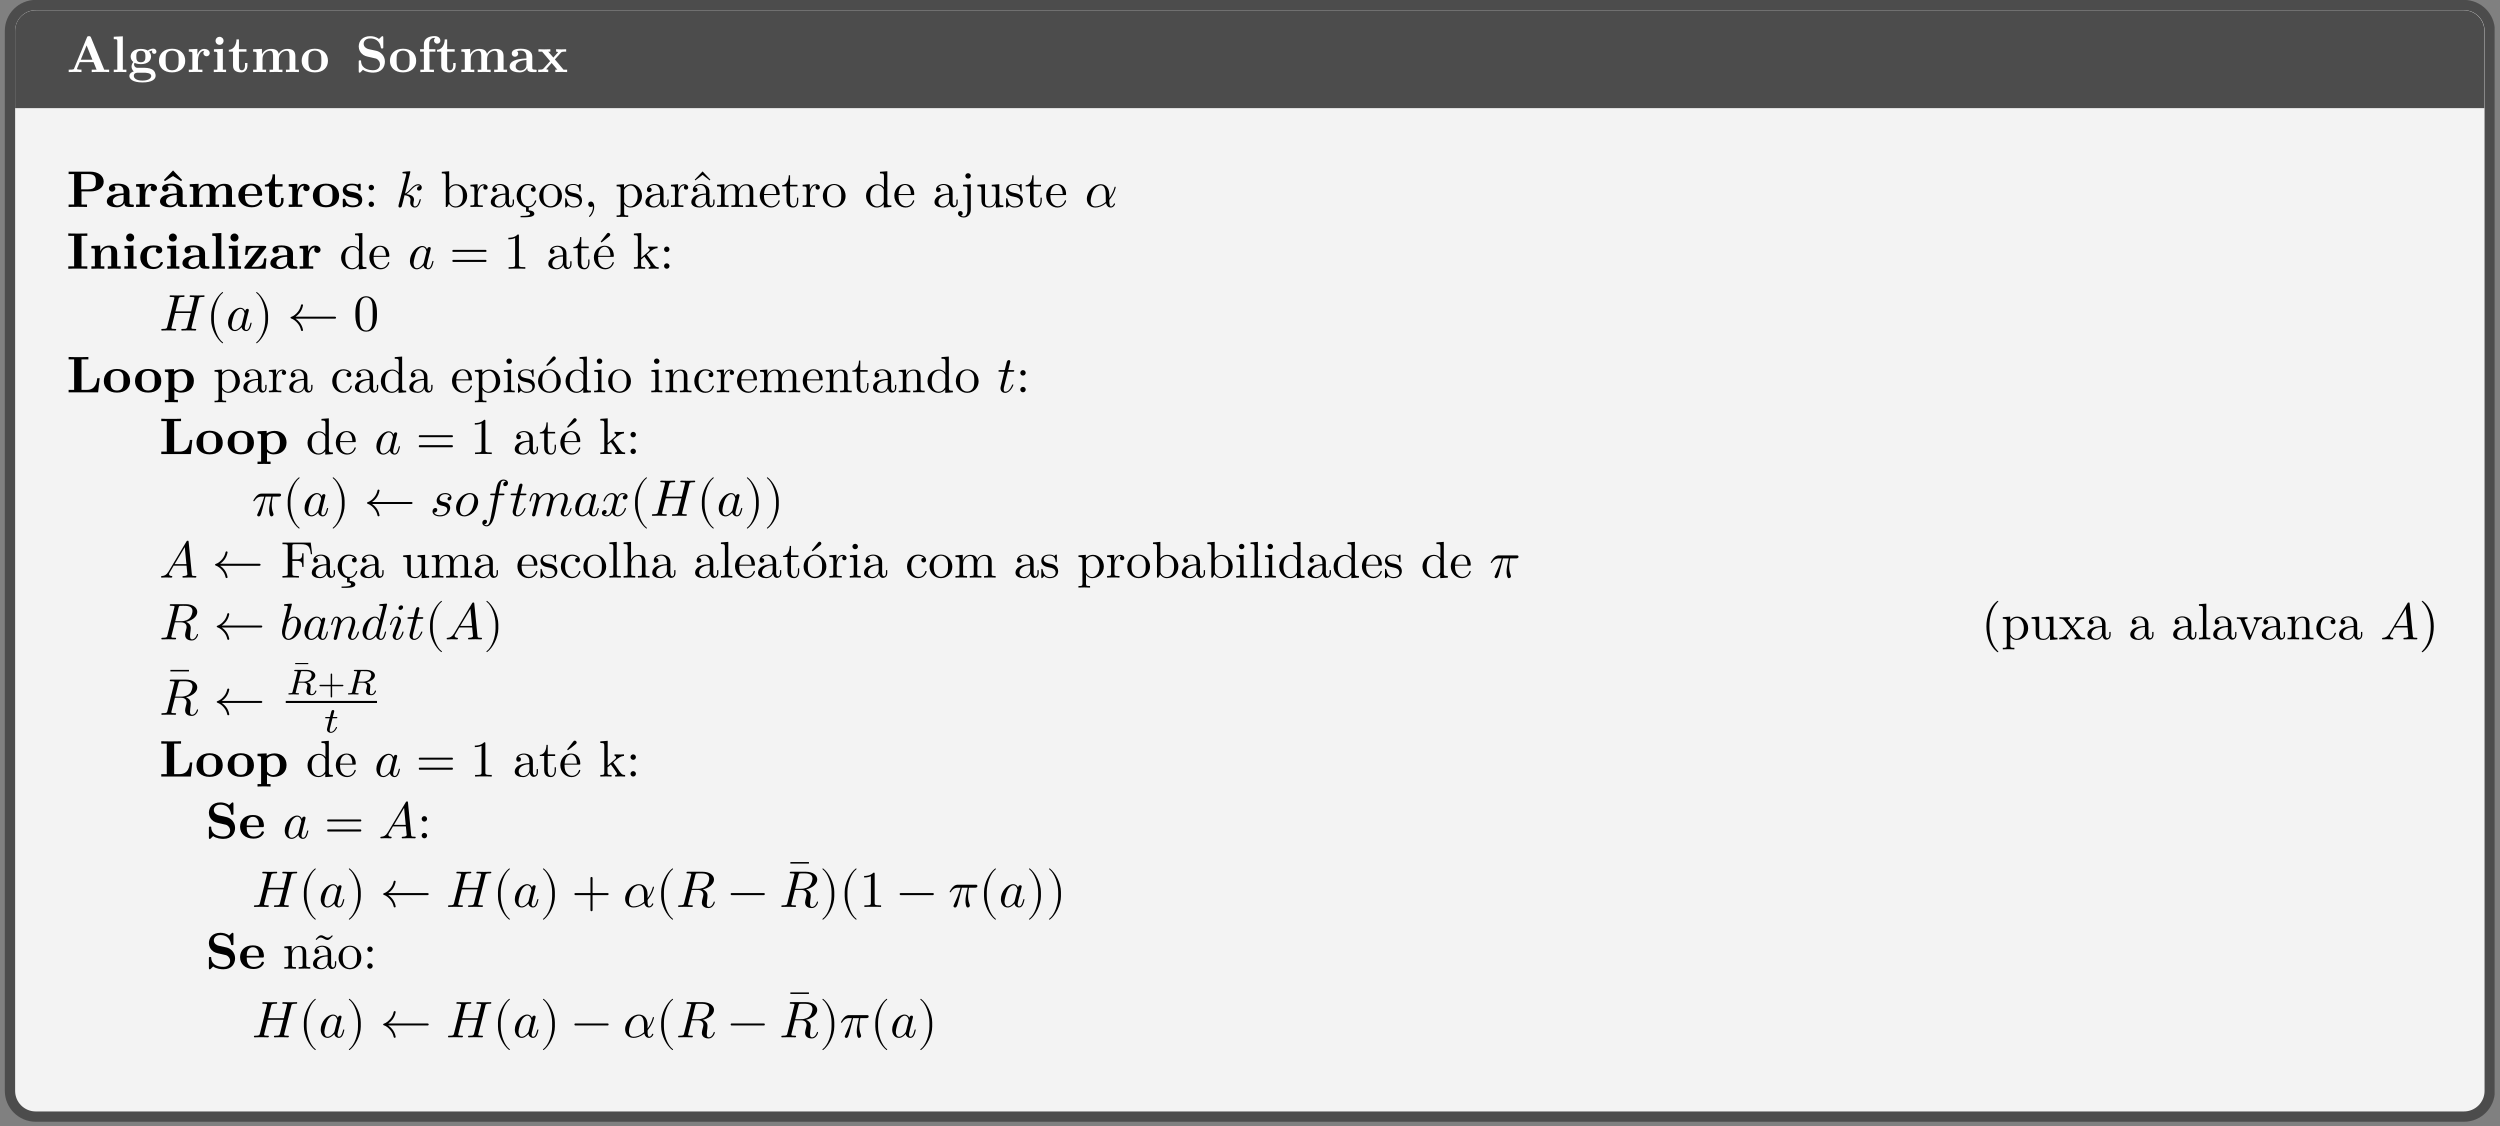 <?xml version="1.0" encoding="UTF-8"?>
<svg xmlns="http://www.w3.org/2000/svg" xmlns:xlink="http://www.w3.org/1999/xlink" width="481.89pt" height="217.11pt" viewBox="0 0 481.89 217.11" version="1.2">
<rect x="0" y="0" width="481.89" height="217.11" fill="#808080" stroke="none"/>
<defs>
<g>
<symbol overflow="visible" id="glyph0-0">
<path style="stroke:none;" d=""/>
</symbol>
<symbol overflow="visible" id="glyph0-1">
<path style="stroke:none;" d="M 8.203 0 L 8.203 -0.469 L 7.25 -0.469 L 4.703 -6.672 C 4.594 -6.922 4.469 -6.922 4.312 -6.922 C 4.031 -6.922 3.984 -6.844 3.922 -6.672 L 1.453 -0.688 C 1.406 -0.547 1.375 -0.469 0.609 -0.469 L 0.406 -0.469 L 0.406 0 L 1.562 -0.031 C 1.953 -0.031 2.516 -0.031 2.875 0 L 2.875 -0.469 C 2.875 -0.469 2 -0.469 2 -0.594 L 2.031 -0.719 L 2.531 -1.922 L 5.188 -1.922 L 5.781 -0.469 L 4.844 -0.469 L 4.844 0 C 5.219 -0.031 6.156 -0.031 6.594 -0.031 C 6.984 -0.031 7.859 -0.031 8.203 0 Z M 4.984 -2.375 L 2.734 -2.375 L 3.859 -5.141 Z M 4.984 -2.375 "/>
</symbol>
<symbol overflow="visible" id="glyph0-2">
<path style="stroke:none;" d="M 2.906 0 L 2.906 -0.469 L 2.219 -0.469 L 2.219 -6.891 L 0.469 -6.812 L 0.469 -6.344 C 1.078 -6.344 1.156 -6.344 1.156 -5.953 L 1.156 -0.469 L 0.469 -0.469 L 0.469 0 L 1.688 -0.031 Z M 2.906 0 "/>
</symbol>
<symbol overflow="visible" id="glyph0-3">
<path style="stroke:none;" d="M 5.531 -3.938 C 5.531 -4.172 5.375 -4.516 4.906 -4.516 C 4.766 -4.516 4.297 -4.484 3.859 -4.141 C 3.688 -4.25 3.266 -4.469 2.531 -4.469 C 1.094 -4.469 0.562 -3.688 0.562 -3 C 0.562 -2.594 0.75 -2.188 1.078 -1.953 C 0.797 -1.609 0.734 -1.281 0.734 -1.078 C 0.734 -0.922 0.781 -0.438 1.172 -0.125 C 1.047 -0.094 0.312 0.125 0.312 0.75 C 0.312 1.25 0.859 2 2.844 2 C 4.609 2 5.375 1.406 5.375 0.719 C 5.375 0.422 5.297 -0.203 4.641 -0.547 C 4.078 -0.828 3.484 -0.828 2.531 -0.828 C 2.266 -0.828 1.812 -0.828 1.766 -0.828 C 1.328 -0.906 1.219 -1.281 1.219 -1.453 C 1.219 -1.562 1.266 -1.703 1.312 -1.781 C 1.781 -1.547 2.281 -1.531 2.531 -1.531 C 3.953 -1.531 4.5 -2.297 4.5 -3 C 4.5 -3.469 4.25 -3.797 4.109 -3.953 C 4.406 -4.109 4.609 -4.125 4.719 -4.141 C 4.703 -4.094 4.688 -4 4.688 -3.938 C 4.688 -3.688 4.859 -3.516 5.109 -3.516 C 5.375 -3.516 5.531 -3.703 5.531 -3.938 Z M 3.406 -3 C 3.406 -2.547 3.406 -1.891 2.531 -1.891 C 1.656 -1.891 1.656 -2.547 1.656 -3 C 1.656 -3.438 1.656 -4.109 2.531 -4.109 C 3.406 -4.109 3.406 -3.438 3.406 -3 Z M 4.531 0.75 C 4.531 1.094 4.141 1.641 2.844 1.641 C 1.656 1.641 1.172 1.188 1.172 0.719 C 1.172 0.125 1.797 0.125 1.938 0.125 L 3.094 0.125 C 3.406 0.125 4.531 0.125 4.531 0.75 Z M 4.531 0.75 "/>
</symbol>
<symbol overflow="visible" id="glyph0-4">
<path style="stroke:none;" d="M 5.375 -2.156 C 5.375 -3.5 4.469 -4.5 2.844 -4.5 C 1.219 -4.5 0.312 -3.484 0.312 -2.156 C 0.312 -0.938 1.188 0.062 2.844 0.062 C 4.516 0.062 5.375 -0.938 5.375 -2.156 Z M 4.109 -2.266 C 4.109 -1.406 4.109 -0.344 2.844 -0.344 C 1.594 -0.344 1.594 -1.406 1.594 -2.266 C 1.594 -2.719 1.594 -3.219 1.75 -3.562 C 1.938 -3.922 2.359 -4.141 2.844 -4.141 C 3.266 -4.141 3.688 -3.984 3.906 -3.625 C 4.109 -3.297 4.109 -2.75 4.109 -2.266 Z M 4.109 -2.266 "/>
</symbol>
<symbol overflow="visible" id="glyph0-5">
<path style="stroke:none;" d="M 4.391 -3.656 C 4.391 -4.172 3.844 -4.469 3.328 -4.469 C 2.641 -4.469 2.25 -3.969 2.016 -3.344 L 2.016 -4.469 L 0.359 -4.391 L 0.359 -3.922 C 0.984 -3.922 1.047 -3.922 1.047 -3.531 L 1.047 -0.469 L 0.359 -0.469 L 0.359 0 L 1.625 -0.031 C 2 -0.031 2.625 -0.031 2.984 0 L 2.984 -0.469 L 2.125 -0.469 L 2.125 -2.203 C 2.125 -2.891 2.375 -4.109 3.359 -4.109 C 3.359 -4.109 3.172 -3.938 3.172 -3.656 C 3.172 -3.25 3.5 -3.047 3.781 -3.047 C 4.062 -3.047 4.391 -3.25 4.391 -3.656 Z M 4.391 -3.656 "/>
</symbol>
<symbol overflow="visible" id="glyph0-6">
<path style="stroke:none;" d="M 2.844 0 L 2.844 -0.469 L 2.219 -0.469 L 2.219 -4.469 L 0.5 -4.391 L 0.5 -3.922 C 1.078 -3.922 1.156 -3.922 1.156 -3.531 L 1.156 -0.469 L 0.469 -0.469 L 0.469 0 L 1.672 -0.031 Z M 2.359 -6.016 C 2.359 -6.453 2.016 -6.797 1.594 -6.797 C 1.156 -6.797 0.812 -6.453 0.812 -6.016 C 0.812 -5.594 1.156 -5.25 1.594 -5.25 C 2.016 -5.25 2.359 -5.594 2.359 -6.016 Z M 2.359 -6.016 "/>
</symbol>
<symbol overflow="visible" id="glyph0-7">
<path style="stroke:none;" d="M 3.797 -1.234 L 3.797 -1.75 L 3.328 -1.75 L 3.328 -1.25 C 3.328 -0.578 3 -0.344 2.734 -0.344 C 2.156 -0.344 2.156 -0.969 2.156 -1.203 L 2.156 -3.938 L 3.609 -3.938 L 3.609 -4.406 L 2.156 -4.406 L 2.156 -6.297 L 1.688 -6.297 C 1.672 -5.312 1.188 -4.328 0.203 -4.297 L 0.203 -3.938 L 1.016 -3.938 L 1.016 -1.219 C 1.016 -0.156 1.891 0.062 2.594 0.062 C 3.344 0.062 3.797 -0.5 3.797 -1.234 Z M 3.797 -1.234 "/>
</symbol>
<symbol overflow="visible" id="glyph0-8">
<path style="stroke:none;" d="M 9.281 0 L 9.281 -0.469 L 8.594 -0.469 L 8.594 -3.031 C 8.594 -4.062 8.094 -4.469 7.062 -4.469 C 6.156 -4.469 5.641 -3.969 5.391 -3.516 C 5.188 -4.438 4.281 -4.469 3.906 -4.469 C 3.031 -4.469 2.469 -4.016 2.156 -3.391 L 2.156 -4.469 L 0.453 -4.391 L 0.453 -3.922 C 1.062 -3.922 1.125 -3.922 1.125 -3.531 L 1.125 -0.469 L 0.453 -0.469 L 0.453 0 L 1.703 -0.031 L 2.953 0 L 2.953 -0.469 L 2.266 -0.469 L 2.266 -2.547 C 2.266 -3.625 3.125 -4.109 3.734 -4.109 C 4.078 -4.109 4.297 -3.906 4.297 -3.141 L 4.297 -0.469 L 3.609 -0.469 L 3.609 0 L 4.859 -0.031 L 6.109 0 L 6.109 -0.469 L 5.422 -0.469 L 5.422 -2.547 C 5.422 -3.625 6.297 -4.109 6.906 -4.109 C 7.25 -4.109 7.469 -3.906 7.469 -3.141 L 7.469 -0.469 L 6.781 -0.469 L 6.781 0 L 8.031 -0.031 Z M 9.281 0 "/>
</symbol>
<symbol overflow="visible" id="glyph0-9">
<path style="stroke:none;" d="M 5.688 -2.016 C 5.688 -3.109 4.891 -3.922 3.984 -4.109 L 2.547 -4.422 C 2.156 -4.5 1.594 -4.844 1.594 -5.453 C 1.594 -5.875 1.875 -6.484 2.875 -6.484 C 3.656 -6.484 4.656 -6.156 4.891 -4.797 C 4.938 -4.562 4.938 -4.547 5.141 -4.547 C 5.375 -4.547 5.375 -4.594 5.375 -4.828 L 5.375 -6.641 C 5.375 -6.828 5.375 -6.922 5.203 -6.922 C 5.125 -6.922 5.109 -6.906 5 -6.812 L 4.547 -6.375 C 3.984 -6.828 3.328 -6.922 2.859 -6.922 C 1.344 -6.922 0.641 -5.969 0.641 -4.922 C 0.641 -4.281 0.969 -3.812 1.172 -3.609 C 1.656 -3.109 2 -3.047 3.078 -2.812 C 3.953 -2.625 4.125 -2.594 4.328 -2.375 C 4.484 -2.234 4.734 -1.969 4.734 -1.516 C 4.734 -1.047 4.469 -0.359 3.438 -0.359 C 2.688 -0.359 1.188 -0.562 1.094 -2.031 C 1.094 -2.219 1.094 -2.266 0.875 -2.266 C 0.641 -2.266 0.641 -2.203 0.641 -1.969 L 0.641 -0.172 C 0.641 0.016 0.641 0.109 0.812 0.109 C 0.906 0.109 0.922 0.094 1 0.016 L 1.453 -0.438 C 2.109 0.047 3.031 0.109 3.438 0.109 C 5.078 0.109 5.688 -1.016 5.688 -2.016 Z M 5.688 -2.016 "/>
</symbol>
<symbol overflow="visible" id="glyph0-10">
<path style="stroke:none;" d="M 4.328 -6.078 C 4.328 -6.5 3.984 -6.938 3.203 -6.938 C 2.234 -6.938 1.156 -6.531 1.156 -5.406 L 1.156 -4.406 L 0.422 -4.406 L 0.422 -3.938 L 1.156 -3.938 L 1.156 -0.469 L 0.469 -0.469 L 0.469 0 L 1.719 -0.031 C 2.109 -0.031 2.734 -0.031 3.094 0 L 3.094 -0.469 L 2.234 -0.469 L 2.234 -3.938 L 3.375 -3.938 L 3.375 -4.406 L 2.172 -4.406 L 2.172 -5.406 C 2.172 -6.5 2.922 -6.594 3.172 -6.594 C 3.219 -6.594 3.281 -6.594 3.344 -6.562 C 3.188 -6.453 3.109 -6.266 3.109 -6.078 C 3.109 -5.656 3.469 -5.469 3.719 -5.469 C 4.016 -5.469 4.328 -5.672 4.328 -6.078 Z M 4.328 -6.078 "/>
</symbol>
<symbol overflow="visible" id="glyph0-11">
<path style="stroke:none;" d="M 5.484 -0.234 C 5.484 -0.469 5.359 -0.469 5.234 -0.469 C 4.625 -0.469 4.625 -0.609 4.625 -0.828 L 4.625 -2.969 C 4.625 -3.844 3.922 -4.5 2.438 -4.5 C 1.875 -4.5 0.672 -4.453 0.672 -3.578 C 0.672 -3.141 1.016 -2.953 1.281 -2.953 C 1.594 -2.953 1.906 -3.172 1.906 -3.578 C 1.906 -3.875 1.719 -4.047 1.688 -4.062 C 1.969 -4.125 2.281 -4.141 2.406 -4.141 C 3.141 -4.141 3.5 -3.719 3.5 -2.969 L 3.5 -2.625 C 2.781 -2.594 0.266 -2.516 0.266 -1.078 C 0.266 -0.125 1.5 0.062 2.188 0.062 C 2.969 0.062 3.438 -0.344 3.656 -0.766 C 3.656 -0.453 3.656 0 4.688 0 L 5.172 0 C 5.375 0 5.484 0 5.484 -0.234 Z M 3.5 -1.375 C 3.5 -0.422 2.578 -0.297 2.328 -0.297 C 1.828 -0.297 1.422 -0.641 1.422 -1.078 C 1.422 -2.156 3 -2.297 3.5 -2.328 Z M 3.5 -1.375 "/>
</symbol>
<symbol overflow="visible" id="glyph0-12">
<path style="stroke:none;" d="M 5.797 0 L 5.797 -0.469 L 5.094 -0.469 L 3.438 -2.438 L 4.594 -3.734 C 4.719 -3.875 4.781 -3.938 5.609 -3.938 L 5.609 -4.406 L 4.688 -4.375 L 3.672 -4.406 L 3.672 -3.938 C 3.812 -3.938 3.922 -3.922 4.047 -3.844 C 4.016 -3.797 4.016 -3.766 3.969 -3.734 L 3.141 -2.797 L 2.156 -3.938 L 2.562 -3.938 L 2.562 -4.406 L 1.359 -4.375 L 0.266 -4.406 L 0.266 -3.938 L 0.969 -3.938 L 2.516 -2.109 L 1.219 -0.656 C 1.047 -0.469 0.688 -0.469 0.219 -0.469 L 0.219 0 L 1.125 -0.031 L 2.156 0 L 2.156 -0.469 C 1.969 -0.469 1.781 -0.516 1.781 -0.578 C 1.781 -0.578 1.781 -0.594 1.859 -0.672 L 2.812 -1.75 L 3.906 -0.469 L 3.516 -0.469 L 3.516 0 L 4.719 -0.031 Z M 5.797 0 "/>
</symbol>
<symbol overflow="visible" id="glyph0-13">
<path style="stroke:none;" d="M 7.156 -4.875 C 7.156 -5.969 6.172 -6.812 4.531 -6.812 L 0.391 -6.812 L 0.391 -6.344 L 1.453 -6.344 L 1.453 -0.469 L 0.391 -0.469 L 0.391 0 C 0.766 -0.031 1.734 -0.031 2.156 -0.031 C 2.594 -0.031 3.562 -0.031 3.938 0 L 3.938 -0.469 L 2.875 -0.469 L 2.875 -3 L 4.625 -3 C 6 -3 7.156 -3.703 7.156 -4.875 Z M 5.641 -4.875 C 5.641 -4.172 5.641 -3.406 4.141 -3.406 L 2.812 -3.406 L 2.812 -6.344 L 4.141 -6.344 C 5.641 -6.344 5.641 -5.594 5.641 -4.875 Z M 5.641 -4.875 "/>
</symbol>
<symbol overflow="visible" id="glyph0-14">
<path style="stroke:none;" d="M 5.484 -0.234 C 5.484 -0.469 5.359 -0.469 5.234 -0.469 C 4.625 -0.469 4.625 -0.609 4.625 -0.828 L 4.625 -2.969 C 4.625 -3.844 3.922 -4.5 2.438 -4.5 C 1.875 -4.5 0.672 -4.453 0.672 -3.578 C 0.672 -3.141 1.016 -2.953 1.281 -2.953 C 1.594 -2.953 1.906 -3.172 1.906 -3.578 C 1.906 -3.875 1.719 -4.047 1.688 -4.062 C 1.969 -4.125 2.281 -4.141 2.406 -4.141 C 3.141 -4.141 3.5 -3.719 3.5 -2.969 L 3.5 -2.625 C 2.781 -2.594 0.266 -2.516 0.266 -1.078 C 0.266 -0.125 1.5 0.062 2.188 0.062 C 2.969 0.062 3.438 -0.344 3.656 -0.766 C 3.656 -0.453 3.656 0 4.688 0 L 5.172 0 C 5.375 0 5.484 0 5.484 -0.234 Z M 3.5 -1.375 C 3.5 -0.422 2.578 -0.297 2.328 -0.297 C 1.828 -0.297 1.422 -0.641 1.422 -1.078 C 1.422 -2.156 3 -2.297 3.5 -2.328 Z M 4.531 -5.203 L 2.781 -7.047 L 1.016 -5.203 L 1.203 -4.984 L 2.766 -5.969 L 4.328 -4.984 Z M 4.531 -5.203 "/>
</symbol>
<symbol overflow="visible" id="glyph0-15">
<path style="stroke:none;" d="M 4.906 -1.156 C 4.906 -1.344 4.719 -1.344 4.656 -1.344 C 4.5 -1.344 4.469 -1.297 4.422 -1.125 C 4.203 -0.656 3.641 -0.344 3 -0.344 C 1.594 -0.344 1.594 -1.656 1.594 -2.156 L 4.578 -2.156 C 4.797 -2.156 4.906 -2.156 4.906 -2.438 C 4.906 -2.734 4.844 -3.469 4.344 -3.953 C 3.984 -4.312 3.453 -4.5 2.766 -4.5 C 1.188 -4.5 0.312 -3.469 0.312 -2.234 C 0.312 -0.906 1.312 0.062 2.906 0.062 C 4.469 0.062 4.906 -0.984 4.906 -1.156 Z M 3.953 -2.484 L 1.594 -2.484 C 1.609 -2.875 1.625 -3.297 1.828 -3.625 C 2.078 -4.016 2.484 -4.141 2.766 -4.141 C 3.922 -4.141 3.953 -2.844 3.953 -2.484 Z M 3.953 -2.484 "/>
</symbol>
<symbol overflow="visible" id="glyph0-16">
<path style="stroke:none;" d="M 4.125 -1.391 C 4.125 -1.812 3.922 -2.156 3.578 -2.438 C 3.188 -2.734 2.875 -2.781 2.094 -2.922 C 1.719 -2.984 1.078 -3.094 1.078 -3.562 C 1.078 -4.172 2 -4.172 2.188 -4.172 C 2.938 -4.172 3.312 -3.891 3.359 -3.344 C 3.375 -3.188 3.391 -3.141 3.594 -3.141 C 3.828 -3.141 3.828 -3.188 3.828 -3.422 L 3.828 -4.219 C 3.828 -4.406 3.828 -4.5 3.656 -4.5 C 3.609 -4.5 3.594 -4.5 3.203 -4.312 C 2.953 -4.438 2.594 -4.5 2.203 -4.5 C 1.906 -4.5 0.375 -4.5 0.375 -3.188 C 0.375 -2.797 0.578 -2.531 0.781 -2.359 C 1.172 -2.016 1.547 -1.953 2.312 -1.812 C 2.672 -1.75 3.406 -1.625 3.406 -1.047 C 3.406 -0.297 2.5 -0.297 2.281 -0.297 C 1.234 -0.297 0.969 -1.016 0.859 -1.453 C 0.797 -1.594 0.75 -1.594 0.609 -1.594 C 0.375 -1.594 0.375 -1.531 0.375 -1.297 L 0.375 -0.219 C 0.375 -0.031 0.375 0.062 0.562 0.062 C 0.625 0.062 0.641 0.062 0.859 -0.094 L 1.109 -0.266 C 1.562 0.062 2.078 0.062 2.281 0.062 C 2.594 0.062 4.125 0.062 4.125 -1.391 Z M 4.125 -1.391 "/>
</symbol>
<symbol overflow="visible" id="glyph0-17">
<path style="stroke:none;" d="M 4 0 L 4 -0.469 L 2.875 -0.469 L 2.875 -6.344 L 4 -6.344 L 4 -6.812 C 3.594 -6.781 2.625 -6.781 2.156 -6.781 C 1.703 -6.781 0.734 -6.781 0.328 -6.812 L 0.328 -6.344 L 1.453 -6.344 L 1.453 -0.469 L 0.328 -0.469 L 0.328 0 C 0.734 -0.031 1.703 -0.031 2.156 -0.031 C 2.625 -0.031 3.594 -0.031 4 0 Z M 4 0 "/>
</symbol>
<symbol overflow="visible" id="glyph0-18">
<path style="stroke:none;" d="M 6.109 0 L 6.109 -0.469 L 5.422 -0.469 L 5.422 -3.031 C 5.422 -4.078 4.875 -4.469 3.891 -4.469 C 2.938 -4.469 2.406 -3.906 2.156 -3.391 L 2.156 -4.469 L 0.453 -4.391 L 0.453 -3.922 C 1.062 -3.922 1.125 -3.922 1.125 -3.531 L 1.125 -0.469 L 0.453 -0.469 L 0.453 0 L 1.703 -0.031 L 2.953 0 L 2.953 -0.469 L 2.266 -0.469 L 2.266 -2.547 C 2.266 -3.625 3.109 -4.109 3.734 -4.109 C 4.078 -4.109 4.281 -3.906 4.281 -3.141 L 4.281 -0.469 L 3.609 -0.469 L 3.609 0 L 4.859 -0.031 Z M 6.109 0 "/>
</symbol>
<symbol overflow="visible" id="glyph0-19">
<path style="stroke:none;" d="M 4.75 -1.156 C 4.75 -1.297 4.609 -1.297 4.5 -1.297 C 4.328 -1.297 4.312 -1.281 4.266 -1.156 C 4.016 -0.531 3.531 -0.344 3.031 -0.344 C 1.641 -0.344 1.641 -1.797 1.641 -2.25 C 1.641 -2.812 1.641 -4.094 2.922 -4.094 C 3.281 -4.094 3.438 -4.062 3.578 -4.031 C 3.391 -3.875 3.375 -3.672 3.375 -3.578 C 3.375 -3.141 3.719 -2.953 3.984 -2.953 C 4.297 -2.953 4.609 -3.172 4.609 -3.578 C 4.609 -4.438 3.469 -4.5 2.891 -4.5 C 1.109 -4.5 0.375 -3.359 0.375 -2.203 C 0.375 -0.891 1.312 0.062 2.844 0.062 C 4.438 0.062 4.75 -1.094 4.75 -1.156 Z M 4.75 -1.156 "/>
</symbol>
<symbol overflow="visible" id="glyph0-20">
<path style="stroke:none;" d="M 4.578 -2 L 4.125 -2 C 4.031 -1 3.875 -0.391 2.562 -0.391 L 1.703 -0.391 L 4.453 -3.984 C 4.531 -4.094 4.547 -4.109 4.547 -4.203 C 4.547 -4.406 4.422 -4.406 4.234 -4.406 L 0.594 -4.406 L 0.469 -2.672 L 0.938 -2.672 C 1 -3.688 1.312 -4.047 2.328 -4.047 L 3.172 -4.047 L 0.406 -0.438 C 0.312 -0.328 0.312 -0.312 0.312 -0.219 C 0.312 0 0.453 0 0.641 0 L 4.406 0 Z M 4.578 -2 "/>
</symbol>
<symbol overflow="visible" id="glyph0-21">
<path style="stroke:none;" d="M 6.375 -2.719 L 5.906 -2.719 C 5.828 -2.031 5.672 -0.469 3.891 -0.469 L 2.875 -0.469 L 2.875 -6.344 L 4.203 -6.344 L 4.203 -6.812 C 3.766 -6.781 2.688 -6.781 2.203 -6.781 C 1.766 -6.781 0.766 -6.781 0.391 -6.812 L 0.391 -6.344 L 1.453 -6.344 L 1.453 -0.469 L 0.391 -0.469 L 0.391 0 L 6.078 0 Z M 6.375 -2.719 "/>
</symbol>
<symbol overflow="visible" id="glyph0-22">
<path style="stroke:none;" d="M 5.953 -2.219 C 5.953 -3.531 5.047 -4.469 3.625 -4.469 C 2.875 -4.469 2.344 -4.156 2.125 -3.984 L 2.125 -4.469 L 0.359 -4.391 L 0.359 -3.922 C 0.984 -3.922 1.047 -3.922 1.047 -3.547 L 1.047 1.453 L 0.359 1.453 L 0.359 1.922 L 1.625 1.891 L 2.875 1.922 L 2.875 1.453 L 2.188 1.453 L 2.188 -0.391 C 2.609 -0.047 3.047 0.062 3.453 0.062 C 4.938 0.062 5.953 -0.828 5.953 -2.219 Z M 4.688 -2.219 C 4.688 -0.812 3.984 -0.297 3.344 -0.297 C 3.203 -0.297 2.734 -0.297 2.297 -0.828 C 2.188 -0.969 2.188 -0.969 2.188 -1.156 L 2.188 -3.266 C 2.188 -3.453 2.188 -3.469 2.328 -3.609 C 2.734 -4.016 3.25 -4.062 3.469 -4.062 C 4.125 -4.062 4.688 -3.469 4.688 -2.219 Z M 4.688 -2.219 "/>
</symbol>
<symbol overflow="visible" id="glyph1-0">
<path style="stroke:none;" d=""/>
</symbol>
<symbol overflow="visible" id="glyph1-1">
<path style="stroke:none;" d="M 1.906 -3.75 C 1.906 -4.031 1.672 -4.281 1.375 -4.281 C 1.094 -4.281 0.859 -4.031 0.859 -3.75 C 0.859 -3.469 1.094 -3.219 1.375 -3.219 C 1.672 -3.219 1.906 -3.469 1.906 -3.75 Z M 1.906 -0.531 C 1.906 -0.812 1.672 -1.047 1.375 -1.047 C 1.094 -1.047 0.859 -0.812 0.859 -0.531 C 0.859 -0.234 1.094 0 1.375 0 C 1.672 0 1.906 -0.234 1.906 -0.531 Z M 1.906 -0.531 "/>
</symbol>
<symbol overflow="visible" id="glyph1-2">
<path style="stroke:none;" d="M 5.172 -2.141 C 5.172 -3.406 4.203 -4.391 3.062 -4.391 C 2.297 -4.391 1.859 -3.922 1.703 -3.734 L 1.703 -6.891 L 0.281 -6.781 L 0.281 -6.469 C 0.969 -6.469 1.047 -6.406 1.047 -5.906 L 1.047 0 L 1.297 0 L 1.656 -0.609 C 1.812 -0.391 2.219 0.109 2.953 0.109 C 4.141 0.109 5.172 -0.859 5.172 -2.141 Z M 4.344 -2.156 C 4.344 -1.781 4.328 -1.188 4.031 -0.75 C 3.828 -0.438 3.453 -0.109 2.922 -0.109 C 2.469 -0.109 2.109 -0.344 1.875 -0.719 C 1.734 -0.922 1.734 -0.953 1.734 -1.125 L 1.734 -3.172 C 1.734 -3.359 1.734 -3.375 1.844 -3.531 C 2.234 -4.094 2.781 -4.172 3.016 -4.172 C 3.469 -4.172 3.812 -3.906 4.062 -3.531 C 4.312 -3.125 4.344 -2.562 4.344 -2.156 Z M 4.344 -2.156 "/>
</symbol>
<symbol overflow="visible" id="glyph1-3">
<path style="stroke:none;" d="M 3.609 -3.781 C 3.609 -4.094 3.297 -4.391 2.875 -4.391 C 2.156 -4.391 1.797 -3.719 1.656 -3.297 L 1.656 -4.391 L 0.281 -4.281 L 0.281 -3.969 C 0.969 -3.969 1.047 -3.906 1.047 -3.406 L 1.047 -0.75 C 1.047 -0.312 0.938 -0.312 0.281 -0.312 L 0.281 0 L 1.406 -0.031 C 1.812 -0.031 2.266 -0.031 2.672 0 L 2.672 -0.312 L 2.453 -0.312 C 1.719 -0.312 1.703 -0.422 1.703 -0.781 L 1.703 -2.297 C 1.703 -3.281 2.125 -4.172 2.875 -4.172 C 2.953 -4.172 2.969 -4.172 2.984 -4.156 C 2.953 -4.141 2.766 -4.031 2.766 -3.766 C 2.766 -3.5 2.969 -3.344 3.188 -3.344 C 3.359 -3.344 3.609 -3.469 3.609 -3.781 Z M 3.609 -3.781 "/>
</symbol>
<symbol overflow="visible" id="glyph1-4">
<path style="stroke:none;" d="M 4.797 -0.891 L 4.797 -1.438 L 4.547 -1.438 L 4.547 -0.891 C 4.547 -0.312 4.297 -0.25 4.188 -0.25 C 3.859 -0.25 3.812 -0.688 3.812 -0.75 L 3.812 -2.734 C 3.812 -3.141 3.812 -3.531 3.469 -3.906 C 3.078 -4.281 2.578 -4.438 2.109 -4.438 C 1.297 -4.438 0.609 -3.984 0.609 -3.328 C 0.609 -3.031 0.797 -2.859 1.062 -2.859 C 1.344 -2.859 1.516 -3.062 1.516 -3.312 C 1.516 -3.438 1.469 -3.766 1.016 -3.766 C 1.281 -4.125 1.766 -4.234 2.078 -4.234 C 2.562 -4.234 3.141 -3.844 3.141 -2.953 L 3.141 -2.594 C 2.625 -2.562 1.938 -2.531 1.312 -2.234 C 0.562 -1.891 0.312 -1.375 0.312 -0.938 C 0.312 -0.141 1.281 0.109 1.906 0.109 C 2.562 0.109 3.016 -0.281 3.203 -0.75 C 3.25 -0.359 3.516 0.062 3.984 0.062 C 4.188 0.062 4.797 -0.078 4.797 -0.891 Z M 3.141 -1.391 C 3.141 -0.453 2.422 -0.109 1.969 -0.109 C 1.484 -0.109 1.078 -0.453 1.078 -0.953 C 1.078 -1.5 1.5 -2.328 3.141 -2.375 Z M 3.141 -1.391 "/>
</symbol>
<symbol overflow="visible" id="glyph1-5">
<path style="stroke:none;" d="M 4.125 -1.188 C 4.125 -1.281 4.016 -1.281 3.984 -1.281 C 3.906 -1.281 3.875 -1.234 3.859 -1.188 C 3.578 -0.266 2.922 -0.141 2.562 -0.141 C 2.031 -0.141 1.156 -0.562 1.156 -2.156 C 1.156 -3.781 1.969 -4.203 2.5 -4.203 C 2.594 -4.203 3.219 -4.188 3.562 -3.828 C 3.156 -3.797 3.094 -3.5 3.094 -3.375 C 3.094 -3.109 3.281 -2.922 3.547 -2.922 C 3.812 -2.922 4.016 -3.078 4.016 -3.391 C 4.016 -4.062 3.25 -4.438 2.484 -4.438 C 1.25 -4.438 0.344 -3.375 0.344 -2.141 C 0.344 -0.984 1.156 -0.062 2.156 0.094 L 2.156 0.906 C 2.531 0.906 2.922 1 2.922 1.312 C 2.922 1.719 1.969 1.719 1.234 1.719 L 1.094 1.719 L 1.094 1.984 L 1.359 1.984 C 2.438 1.984 3.75 1.984 3.75 1.312 C 3.75 0.859 3.219 0.656 2.672 0.656 L 2.672 0.094 C 3.828 -0.016 4.125 -1.094 4.125 -1.188 Z M 4.125 -1.188 "/>
</symbol>
<symbol overflow="visible" id="glyph1-6">
<path style="stroke:none;" d="M 4.672 -2.125 C 4.672 -3.391 3.688 -4.438 2.484 -4.438 C 1.234 -4.438 0.281 -3.359 0.281 -2.125 C 0.281 -0.844 1.312 0.109 2.469 0.109 C 3.672 0.109 4.672 -0.859 4.672 -2.125 Z M 3.844 -2.203 C 3.844 -1.844 3.844 -1.312 3.625 -0.875 C 3.406 -0.422 2.969 -0.141 2.484 -0.141 C 2.047 -0.141 1.625 -0.344 1.344 -0.797 C 1.094 -1.234 1.094 -1.844 1.094 -2.203 C 1.094 -2.594 1.094 -3.125 1.344 -3.562 C 1.609 -4.016 2.078 -4.234 2.469 -4.234 C 2.906 -4.234 3.328 -4.016 3.594 -3.578 C 3.844 -3.156 3.844 -2.578 3.844 -2.203 Z M 3.844 -2.203 "/>
</symbol>
<symbol overflow="visible" id="glyph1-7">
<path style="stroke:none;" d="M 3.578 -1.266 C 3.578 -1.797 3.281 -2.094 3.156 -2.219 C 2.828 -2.531 2.438 -2.609 2.031 -2.688 C 1.469 -2.797 0.797 -2.922 0.797 -3.5 C 0.797 -3.844 1.062 -4.25 1.922 -4.25 C 3 -4.25 3.062 -3.359 3.078 -3.062 C 3.078 -2.969 3.188 -2.969 3.188 -2.969 C 3.328 -2.969 3.328 -3.016 3.328 -3.203 L 3.328 -4.203 C 3.328 -4.375 3.328 -4.438 3.219 -4.438 C 3.172 -4.438 3.141 -4.438 3.016 -4.328 C 2.984 -4.281 2.891 -4.203 2.844 -4.172 C 2.469 -4.438 2.062 -4.438 1.922 -4.438 C 0.703 -4.438 0.328 -3.781 0.328 -3.219 C 0.328 -2.875 0.484 -2.594 0.75 -2.375 C 1.078 -2.125 1.344 -2.062 2.062 -1.922 C 2.281 -1.891 3.094 -1.719 3.094 -1.016 C 3.094 -0.5 2.75 -0.109 1.969 -0.109 C 1.141 -0.109 0.781 -0.672 0.594 -1.516 C 0.562 -1.641 0.562 -1.688 0.453 -1.688 C 0.328 -1.688 0.328 -1.625 0.328 -1.438 L 0.328 -0.125 C 0.328 0.047 0.328 0.109 0.438 0.109 C 0.484 0.109 0.5 0.094 0.688 -0.094 C 0.703 -0.109 0.703 -0.125 0.891 -0.312 C 1.312 0.094 1.766 0.109 1.969 0.109 C 3.109 0.109 3.578 -0.562 3.578 -1.266 Z M 3.578 -1.266 "/>
</symbol>
<symbol overflow="visible" id="glyph1-8">
<path style="stroke:none;" d="M 2.016 -0.016 C 2.016 -0.641 1.781 -1.047 1.375 -1.047 C 1.031 -1.047 0.859 -0.781 0.859 -0.531 C 0.859 -0.266 1.016 0 1.375 0 C 1.531 0 1.672 -0.062 1.781 -0.156 C 1.797 0.625 1.516 1.234 1.078 1.703 C 1.016 1.75 1.016 1.766 1.016 1.812 C 1.016 1.875 1.062 1.922 1.109 1.922 C 1.234 1.922 2.016 1.125 2.016 -0.016 Z M 2.016 -0.016 "/>
</symbol>
<symbol overflow="visible" id="glyph1-9">
<path style="stroke:none;" d="M 5.172 -2.141 C 5.172 -3.406 4.203 -4.391 3.094 -4.391 C 2.328 -4.391 1.906 -3.953 1.703 -3.734 L 1.703 -4.391 L 0.281 -4.281 L 0.281 -3.969 C 0.984 -3.969 1.047 -3.906 1.047 -3.469 L 1.047 1.172 C 1.047 1.625 0.938 1.625 0.281 1.625 L 0.281 1.922 L 1.391 1.891 L 2.516 1.922 L 2.516 1.625 C 1.844 1.625 1.734 1.625 1.734 1.172 L 1.734 -0.578 C 1.781 -0.422 2.203 0.109 2.953 0.109 C 4.141 0.109 5.172 -0.859 5.172 -2.141 Z M 4.344 -2.141 C 4.344 -0.938 3.656 -0.109 2.922 -0.109 C 2.516 -0.109 2.141 -0.312 1.875 -0.719 C 1.734 -0.922 1.734 -0.938 1.734 -1.125 L 1.734 -3.344 C 2.031 -3.844 2.516 -4.141 3.016 -4.141 C 3.734 -4.141 4.344 -3.266 4.344 -2.141 Z M 4.344 -2.141 "/>
</symbol>
<symbol overflow="visible" id="glyph1-10">
<path style="stroke:none;" d="M 4.797 -0.891 L 4.797 -1.438 L 4.547 -1.438 L 4.547 -0.891 C 4.547 -0.312 4.297 -0.25 4.188 -0.25 C 3.859 -0.25 3.812 -0.688 3.812 -0.75 L 3.812 -2.734 C 3.812 -3.141 3.812 -3.531 3.469 -3.906 C 3.078 -4.281 2.578 -4.438 2.109 -4.438 C 1.297 -4.438 0.609 -3.984 0.609 -3.328 C 0.609 -3.031 0.797 -2.859 1.062 -2.859 C 1.344 -2.859 1.516 -3.062 1.516 -3.312 C 1.516 -3.438 1.469 -3.766 1.016 -3.766 C 1.281 -4.125 1.766 -4.234 2.078 -4.234 C 2.562 -4.234 3.141 -3.844 3.141 -2.953 L 3.141 -2.594 C 2.625 -2.562 1.938 -2.531 1.312 -2.234 C 0.562 -1.891 0.312 -1.375 0.312 -0.938 C 0.312 -0.141 1.281 0.109 1.906 0.109 C 2.562 0.109 3.016 -0.281 3.203 -0.75 C 3.25 -0.359 3.516 0.062 3.984 0.062 C 4.188 0.062 4.797 -0.078 4.797 -0.891 Z M 3.141 -1.391 C 3.141 -0.453 2.422 -0.109 1.969 -0.109 C 1.484 -0.109 1.078 -0.453 1.078 -0.953 C 1.078 -1.5 1.5 -2.328 3.141 -2.375 Z M 3.984 -5.266 L 2.484 -6.859 L 0.969 -5.266 L 1.094 -5.125 L 2.484 -6.188 L 3.859 -5.125 Z M 3.984 -5.266 "/>
</symbol>
<symbol overflow="visible" id="glyph1-11">
<path style="stroke:none;" d="M 8.062 0 L 8.062 -0.312 C 7.547 -0.312 7.297 -0.312 7.297 -0.609 L 7.297 -2.5 C 7.297 -3.359 7.297 -3.656 6.984 -4.016 C 6.844 -4.188 6.516 -4.391 5.938 -4.391 C 5.109 -4.391 4.672 -3.797 4.5 -3.406 C 4.359 -4.281 3.625 -4.391 3.188 -4.391 C 2.453 -4.391 2 -3.953 1.719 -3.344 L 1.719 -4.391 L 0.312 -4.281 L 0.312 -3.969 C 1.016 -3.969 1.094 -3.906 1.094 -3.406 L 1.094 -0.75 C 1.094 -0.312 0.984 -0.312 0.312 -0.312 L 0.312 0 L 1.438 -0.031 L 2.547 0 L 2.547 -0.312 C 1.891 -0.312 1.781 -0.312 1.781 -0.75 L 1.781 -2.578 C 1.781 -3.609 2.484 -4.172 3.109 -4.172 C 3.734 -4.172 3.844 -3.625 3.844 -3.062 L 3.844 -0.75 C 3.844 -0.312 3.734 -0.312 3.078 -0.312 L 3.078 0 L 4.203 -0.031 L 5.312 0 L 5.312 -0.312 C 4.641 -0.312 4.531 -0.312 4.531 -0.75 L 4.531 -2.578 C 4.531 -3.609 5.234 -4.172 5.875 -4.172 C 6.5 -4.172 6.609 -3.625 6.609 -3.062 L 6.609 -0.75 C 6.609 -0.312 6.5 -0.312 5.828 -0.312 L 5.828 0 L 6.953 -0.031 Z M 8.062 0 "/>
</symbol>
<symbol overflow="visible" id="glyph1-12">
<path style="stroke:none;" d="M 4.125 -1.188 C 4.125 -1.281 4.031 -1.297 3.984 -1.297 C 3.906 -1.297 3.875 -1.234 3.859 -1.156 C 3.516 -0.141 2.625 -0.141 2.516 -0.141 C 2.031 -0.141 1.625 -0.438 1.406 -0.797 C 1.094 -1.281 1.094 -1.938 1.094 -2.297 L 3.875 -2.297 C 4.094 -2.297 4.125 -2.297 4.125 -2.5 C 4.125 -3.484 3.578 -4.438 2.344 -4.438 C 1.188 -4.438 0.281 -3.422 0.281 -2.188 C 0.281 -0.859 1.312 0.109 2.453 0.109 C 3.672 0.109 4.125 -0.984 4.125 -1.188 Z M 3.469 -2.5 L 1.109 -2.5 C 1.172 -3.984 2 -4.234 2.344 -4.234 C 3.359 -4.234 3.469 -2.891 3.469 -2.5 Z M 3.469 -2.5 "/>
</symbol>
<symbol overflow="visible" id="glyph1-13">
<path style="stroke:none;" d="M 3.297 -1.234 L 3.297 -1.797 L 3.047 -1.797 L 3.047 -1.25 C 3.047 -0.516 2.75 -0.141 2.375 -0.141 C 1.719 -0.141 1.719 -1.047 1.719 -1.203 L 1.719 -3.969 L 3.141 -3.969 L 3.141 -4.281 L 1.719 -4.281 L 1.719 -6.109 L 1.469 -6.109 C 1.453 -5.281 1.156 -4.234 0.188 -4.188 L 0.188 -3.969 L 1.031 -3.969 L 1.031 -1.234 C 1.031 -0.016 1.953 0.109 2.312 0.109 C 3.016 0.109 3.297 -0.594 3.297 -1.234 Z M 3.297 -1.234 "/>
</symbol>
<symbol overflow="visible" id="glyph1-14">
<path style="stroke:none;" d="M 5.234 0 L 5.234 -0.312 C 4.531 -0.312 4.453 -0.375 4.453 -0.859 L 4.453 -6.891 L 3.031 -6.781 L 3.031 -6.469 C 3.719 -6.469 3.797 -6.406 3.797 -5.906 L 3.797 -3.766 C 3.516 -4.125 3.078 -4.391 2.547 -4.391 C 1.375 -4.391 0.344 -3.406 0.344 -2.141 C 0.344 -0.875 1.312 0.109 2.438 0.109 C 3.078 0.109 3.516 -0.234 3.766 -0.547 L 3.766 0.109 Z M 3.766 -1.172 C 3.766 -0.984 3.766 -0.969 3.656 -0.797 C 3.359 -0.328 2.922 -0.109 2.484 -0.109 C 2.047 -0.109 1.688 -0.359 1.453 -0.75 C 1.188 -1.156 1.156 -1.719 1.156 -2.125 C 1.156 -2.484 1.188 -3.078 1.469 -3.531 C 1.672 -3.844 2.047 -4.172 2.594 -4.172 C 2.938 -4.172 3.359 -4.016 3.656 -3.578 C 3.766 -3.406 3.766 -3.391 3.766 -3.203 Z M 3.766 -1.172 "/>
</symbol>
<symbol overflow="visible" id="glyph1-15">
<path style="stroke:none;" d="M 2.078 0.5 L 2.078 -4.391 L 0.578 -4.281 L 0.578 -3.969 C 1.344 -3.969 1.422 -3.906 1.422 -3.406 L 1.422 0.516 C 1.422 0.969 1.344 1.812 0.703 1.812 C 0.656 1.812 0.422 1.812 0.172 1.688 C 0.312 1.641 0.516 1.516 0.516 1.234 C 0.516 0.984 0.344 0.781 0.062 0.781 C -0.219 0.781 -0.391 0.984 -0.391 1.234 C -0.391 1.75 0.156 2.031 0.719 2.031 C 1.469 2.031 2.078 1.406 2.078 0.5 Z M 2.078 -6 C 2.078 -6.266 1.859 -6.516 1.562 -6.516 C 1.219 -6.516 1.016 -6.234 1.016 -6 C 1.016 -5.719 1.25 -5.469 1.547 -5.469 C 1.891 -5.469 2.078 -5.75 2.078 -6 Z M 2.078 -6 "/>
</symbol>
<symbol overflow="visible" id="glyph1-16">
<path style="stroke:none;" d="M 5.312 0 L 5.312 -0.312 C 4.609 -0.312 4.531 -0.375 4.531 -0.859 L 4.531 -4.391 L 3.078 -4.281 L 3.078 -3.969 C 3.766 -3.969 3.844 -3.906 3.844 -3.406 L 3.844 -1.641 C 3.844 -0.781 3.375 -0.109 2.656 -0.109 C 1.812 -0.109 1.781 -0.578 1.781 -1.094 L 1.781 -4.391 L 0.312 -4.281 L 0.312 -3.969 C 1.094 -3.969 1.094 -3.938 1.094 -3.062 L 1.094 -1.562 C 1.094 -0.797 1.094 0.109 2.594 0.109 C 3.156 0.109 3.594 -0.172 3.875 -0.781 L 3.875 0.109 Z M 5.312 0 "/>
</symbol>
<symbol overflow="visible" id="glyph1-17">
<path style="stroke:none;" d="M 4.125 -1.188 C 4.125 -1.281 4.031 -1.297 3.984 -1.297 C 3.906 -1.297 3.875 -1.234 3.859 -1.156 C 3.516 -0.141 2.625 -0.141 2.516 -0.141 C 2.031 -0.141 1.625 -0.438 1.406 -0.797 C 1.094 -1.281 1.094 -1.938 1.094 -2.297 L 3.875 -2.297 C 4.094 -2.297 4.125 -2.297 4.125 -2.5 C 4.125 -3.484 3.578 -4.438 2.344 -4.438 C 1.188 -4.438 0.281 -3.422 0.281 -2.188 C 0.281 -0.859 1.312 0.109 2.453 0.109 C 3.672 0.109 4.125 -0.984 4.125 -1.188 Z M 3.469 -2.5 L 1.109 -2.5 C 1.172 -3.984 2 -4.234 2.344 -4.234 C 3.359 -4.234 3.469 -2.891 3.469 -2.5 Z M 3.438 -6.562 C 3.438 -6.75 3.25 -6.922 3.078 -6.922 C 2.922 -6.922 2.812 -6.812 2.781 -6.75 L 1.594 -5.234 L 1.75 -5.062 L 3.266 -6.266 C 3.359 -6.344 3.438 -6.453 3.438 -6.562 Z M 3.438 -6.562 "/>
</symbol>
<symbol overflow="visible" id="glyph1-18">
<path style="stroke:none;" d="M 5.062 0 L 5.062 -0.312 C 4.703 -0.312 4.484 -0.312 4.109 -0.828 L 2.844 -2.609 C 2.844 -2.625 2.781 -2.688 2.781 -2.719 C 2.781 -2.766 3.5 -3.359 3.594 -3.438 C 4.219 -3.938 4.641 -3.953 4.844 -3.969 L 4.844 -4.281 C 4.547 -4.25 4.422 -4.25 4.141 -4.25 C 3.797 -4.25 3.172 -4.266 3.031 -4.281 L 3.031 -3.969 C 3.219 -3.953 3.328 -3.844 3.328 -3.719 C 3.328 -3.516 3.188 -3.406 3.109 -3.328 L 1.703 -2.125 L 1.703 -6.891 L 0.281 -6.781 L 0.281 -6.469 C 0.969 -6.469 1.047 -6.406 1.047 -5.906 L 1.047 -0.75 C 1.047 -0.312 0.938 -0.312 0.281 -0.312 L 0.281 0 L 1.359 -0.031 L 2.453 0 L 2.453 -0.312 C 1.781 -0.312 1.672 -0.312 1.672 -0.75 L 1.672 -1.781 L 2.312 -2.328 C 3.078 -1.266 3.5 -0.719 3.5 -0.531 C 3.5 -0.344 3.328 -0.312 3.141 -0.312 L 3.141 0 L 4.203 -0.031 C 4.5 -0.031 4.781 -0.016 5.062 0 Z M 5.062 0 "/>
</symbol>
<symbol overflow="visible" id="glyph1-19">
<path style="stroke:none;" d="M 4.125 -1.188 C 4.125 -1.281 4.016 -1.281 3.984 -1.281 C 3.906 -1.281 3.875 -1.234 3.859 -1.188 C 3.578 -0.266 2.922 -0.141 2.562 -0.141 C 2.031 -0.141 1.156 -0.562 1.156 -2.156 C 1.156 -3.781 1.969 -4.203 2.5 -4.203 C 2.594 -4.203 3.219 -4.188 3.562 -3.828 C 3.156 -3.797 3.094 -3.5 3.094 -3.375 C 3.094 -3.109 3.281 -2.922 3.547 -2.922 C 3.812 -2.922 4.016 -3.078 4.016 -3.391 C 4.016 -4.062 3.25 -4.438 2.484 -4.438 C 1.25 -4.438 0.344 -3.375 0.344 -2.141 C 0.344 -0.875 1.312 0.109 2.469 0.109 C 3.797 0.109 4.125 -1.078 4.125 -1.188 Z M 4.125 -1.188 "/>
</symbol>
<symbol overflow="visible" id="glyph1-20">
<path style="stroke:none;" d="M 2.453 0 L 2.453 -0.312 C 1.797 -0.312 1.75 -0.359 1.75 -0.75 L 1.75 -4.391 L 0.359 -4.281 L 0.359 -3.969 C 1.016 -3.969 1.094 -3.906 1.094 -3.422 L 1.094 -0.75 C 1.094 -0.312 0.984 -0.312 0.328 -0.312 L 0.328 0 L 1.422 -0.031 C 1.766 -0.031 2.109 -0.016 2.453 0 Z M 1.906 -6 C 1.906 -6.266 1.672 -6.516 1.375 -6.516 C 1.047 -6.516 0.844 -6.234 0.844 -6 C 0.844 -5.719 1.078 -5.469 1.375 -5.469 C 1.703 -5.469 1.906 -5.75 1.906 -6 Z M 1.906 -6 "/>
</symbol>
<symbol overflow="visible" id="glyph1-21">
<path style="stroke:none;" d="M 4.672 -2.125 C 4.672 -3.391 3.688 -4.438 2.484 -4.438 C 1.234 -4.438 0.281 -3.359 0.281 -2.125 C 0.281 -0.844 1.312 0.109 2.469 0.109 C 3.672 0.109 4.672 -0.859 4.672 -2.125 Z M 3.844 -2.203 C 3.844 -1.844 3.844 -1.312 3.625 -0.875 C 3.406 -0.422 2.969 -0.141 2.484 -0.141 C 2.047 -0.141 1.625 -0.344 1.344 -0.797 C 1.094 -1.234 1.094 -1.844 1.094 -2.203 C 1.094 -2.594 1.094 -3.125 1.344 -3.562 C 1.609 -4.016 2.078 -4.234 2.469 -4.234 C 2.906 -4.234 3.328 -4.016 3.594 -3.578 C 3.844 -3.156 3.844 -2.578 3.844 -2.203 Z M 3.703 -6.562 C 3.703 -6.75 3.531 -6.922 3.359 -6.922 C 3.203 -6.922 3.094 -6.812 3.062 -6.75 L 1.859 -5.234 L 2.031 -5.062 L 3.547 -6.266 C 3.625 -6.344 3.703 -6.453 3.703 -6.562 Z M 3.703 -6.562 "/>
</symbol>
<symbol overflow="visible" id="glyph1-22">
<path style="stroke:none;" d="M 5.312 0 L 5.312 -0.312 C 4.797 -0.312 4.547 -0.312 4.531 -0.609 L 4.531 -2.5 C 4.531 -3.359 4.531 -3.656 4.234 -4.016 C 4.094 -4.188 3.766 -4.391 3.188 -4.391 C 2.453 -4.391 2 -3.953 1.719 -3.344 L 1.719 -4.391 L 0.312 -4.281 L 0.312 -3.969 C 1.016 -3.969 1.094 -3.906 1.094 -3.406 L 1.094 -0.75 C 1.094 -0.312 0.984 -0.312 0.312 -0.312 L 0.312 0 L 1.438 -0.031 L 2.547 0 L 2.547 -0.312 C 1.891 -0.312 1.781 -0.312 1.781 -0.75 L 1.781 -2.578 C 1.781 -3.609 2.484 -4.172 3.109 -4.172 C 3.734 -4.172 3.844 -3.625 3.844 -3.062 L 3.844 -0.75 C 3.844 -0.312 3.734 -0.312 3.078 -0.312 L 3.078 0 L 4.203 -0.031 Z M 5.312 0 "/>
</symbol>
<symbol overflow="visible" id="glyph1-23">
<path style="stroke:none;" d="M 6.047 -4.516 L 5.781 -6.75 L 0.328 -6.75 L 0.328 -6.438 L 0.562 -6.438 C 1.328 -6.438 1.344 -6.328 1.344 -5.969 L 1.344 -0.781 C 1.344 -0.422 1.328 -0.312 0.562 -0.312 L 0.328 -0.312 L 0.328 0 C 0.672 -0.031 1.453 -0.031 1.828 -0.031 C 2.25 -0.031 3.141 -0.031 3.5 0 L 3.5 -0.312 L 3.172 -0.312 C 2.234 -0.312 2.234 -0.438 2.234 -0.781 L 2.234 -3.219 L 3.078 -3.219 C 4.031 -3.219 4.141 -2.906 4.141 -2.062 L 4.391 -2.062 L 4.391 -4.688 L 4.141 -4.688 C 4.141 -3.859 4.031 -3.531 3.078 -3.531 L 2.234 -3.531 L 2.234 -6.047 C 2.234 -6.375 2.25 -6.438 2.719 -6.438 L 3.906 -6.438 C 5.391 -6.438 5.641 -5.891 5.797 -4.516 Z M 6.047 -4.516 "/>
</symbol>
<symbol overflow="visible" id="glyph1-24">
<path style="stroke:none;" d="M 2.531 0 L 2.531 -0.312 C 1.859 -0.312 1.75 -0.312 1.75 -0.75 L 1.75 -6.891 L 0.328 -6.781 L 0.328 -6.469 C 1.016 -6.469 1.094 -6.406 1.094 -5.906 L 1.094 -0.75 C 1.094 -0.312 0.984 -0.312 0.328 -0.312 L 0.328 0 L 1.422 -0.031 Z M 2.531 0 "/>
</symbol>
<symbol overflow="visible" id="glyph1-25">
<path style="stroke:none;" d="M 5.312 0 L 5.312 -0.312 C 4.797 -0.312 4.547 -0.312 4.531 -0.609 L 4.531 -2.5 C 4.531 -3.359 4.531 -3.656 4.234 -4.016 C 4.094 -4.188 3.766 -4.391 3.188 -4.391 C 2.344 -4.391 1.922 -3.797 1.75 -3.438 L 1.75 -6.891 L 0.312 -6.781 L 0.312 -6.469 C 1.016 -6.469 1.094 -6.406 1.094 -5.906 L 1.094 -0.75 C 1.094 -0.312 0.984 -0.312 0.312 -0.312 L 0.312 0 L 1.438 -0.031 L 2.547 0 L 2.547 -0.312 C 1.891 -0.312 1.781 -0.312 1.781 -0.75 L 1.781 -2.578 C 1.781 -3.609 2.484 -4.172 3.109 -4.172 C 3.734 -4.172 3.844 -3.625 3.844 -3.062 L 3.844 -0.75 C 3.844 -0.312 3.734 -0.312 3.078 -0.312 L 3.078 0 L 4.203 -0.031 Z M 5.312 0 "/>
</symbol>
<symbol overflow="visible" id="glyph1-26">
<path style="stroke:none;" d="M 3.281 2.375 C 3.281 2.344 3.281 2.328 3.109 2.156 C 1.875 0.906 1.562 -0.969 1.562 -2.484 C 1.562 -4.203 1.938 -5.938 3.156 -7.172 C 3.281 -7.297 3.281 -7.312 3.281 -7.344 C 3.281 -7.406 3.25 -7.438 3.188 -7.438 C 3.078 -7.438 2.188 -6.766 1.609 -5.5 C 1.094 -4.422 0.984 -3.312 0.984 -2.484 C 0.984 -1.703 1.094 -0.5 1.641 0.609 C 2.234 1.828 3.078 2.484 3.188 2.484 C 3.25 2.484 3.281 2.453 3.281 2.375 Z M 3.281 2.375 "/>
</symbol>
<symbol overflow="visible" id="glyph1-27">
<path style="stroke:none;" d="M 5.125 0 L 5.125 -0.312 C 4.578 -0.312 4.406 -0.328 4.172 -0.609 L 2.844 -2.328 C 3.141 -2.703 3.516 -3.188 3.766 -3.453 C 4.062 -3.812 4.469 -3.953 4.938 -3.969 L 4.938 -4.281 C 4.688 -4.25 4.391 -4.25 4.125 -4.25 C 3.828 -4.25 3.297 -4.266 3.172 -4.281 L 3.172 -3.969 C 3.391 -3.953 3.469 -3.812 3.469 -3.656 C 3.469 -3.5 3.359 -3.375 3.312 -3.312 L 2.703 -2.547 L 1.922 -3.547 C 1.828 -3.641 1.828 -3.656 1.828 -3.719 C 1.828 -3.875 1.984 -3.953 2.188 -3.969 L 2.188 -4.281 L 1.109 -4.25 C 0.906 -4.25 0.438 -4.25 0.172 -4.281 L 0.172 -3.969 C 0.859 -3.969 0.875 -3.953 1.344 -3.359 L 2.328 -2.078 C 1.859 -1.484 1.859 -1.469 1.391 -0.906 C 0.906 -0.328 0.328 -0.312 0.125 -0.312 L 0.125 0 C 0.375 -0.016 0.688 -0.031 0.938 -0.031 L 1.891 0 L 1.891 -0.312 C 1.672 -0.344 1.594 -0.469 1.594 -0.609 C 1.594 -0.828 1.891 -1.156 2.484 -1.875 L 3.25 -0.891 C 3.328 -0.781 3.453 -0.609 3.453 -0.562 C 3.453 -0.469 3.359 -0.312 3.094 -0.312 L 3.094 0 L 4.172 -0.031 C 4.438 -0.031 4.828 -0.016 5.125 0 Z M 5.125 0 "/>
</symbol>
<symbol overflow="visible" id="glyph1-28">
<path style="stroke:none;" d="M 5.047 -3.969 L 5.047 -4.281 C 4.812 -4.25 4.531 -4.25 4.297 -4.25 L 3.438 -4.281 L 3.438 -3.969 C 3.797 -3.953 3.906 -3.734 3.906 -3.547 C 3.906 -3.453 3.891 -3.406 3.844 -3.297 L 2.844 -0.781 L 1.719 -3.547 C 1.672 -3.672 1.672 -3.703 1.672 -3.703 C 1.672 -3.969 2.047 -3.969 2.234 -3.969 L 2.234 -4.281 L 1.156 -4.25 C 0.891 -4.25 0.484 -4.25 0.188 -4.281 L 0.188 -3.969 C 0.812 -3.969 0.859 -3.906 0.984 -3.609 L 2.406 -0.078 C 2.469 0.062 2.484 0.109 2.625 0.109 C 2.75 0.109 2.781 0.016 2.828 -0.078 L 4.125 -3.297 C 4.219 -3.531 4.391 -3.953 5.047 -3.969 Z M 5.047 -3.969 "/>
</symbol>
<symbol overflow="visible" id="glyph1-29">
<path style="stroke:none;" d="M 2.875 -2.484 C 2.875 -3.25 2.766 -4.453 2.219 -5.578 C 1.625 -6.797 0.766 -7.438 0.672 -7.438 C 0.609 -7.438 0.562 -7.406 0.562 -7.344 C 0.562 -7.312 0.562 -7.297 0.75 -7.109 C 1.719 -6.125 2.297 -4.547 2.297 -2.484 C 2.297 -0.781 1.922 0.969 0.688 2.219 C 0.562 2.328 0.562 2.344 0.562 2.375 C 0.562 2.438 0.609 2.484 0.672 2.484 C 0.766 2.484 1.656 1.812 2.25 0.547 C 2.75 -0.547 2.875 -1.641 2.875 -2.484 Z M 2.875 -2.484 "/>
</symbol>
<symbol overflow="visible" id="glyph1-30">
<path style="stroke:none;" d="M 4.797 -0.891 L 4.797 -1.438 L 4.547 -1.438 L 4.547 -0.891 C 4.547 -0.312 4.297 -0.25 4.188 -0.25 C 3.859 -0.25 3.812 -0.688 3.812 -0.75 L 3.812 -2.734 C 3.812 -3.141 3.812 -3.531 3.469 -3.906 C 3.078 -4.281 2.578 -4.438 2.109 -4.438 C 1.297 -4.438 0.609 -3.984 0.609 -3.328 C 0.609 -3.031 0.797 -2.859 1.062 -2.859 C 1.344 -2.859 1.516 -3.062 1.516 -3.312 C 1.516 -3.438 1.469 -3.766 1.016 -3.766 C 1.281 -4.125 1.766 -4.234 2.078 -4.234 C 2.562 -4.234 3.141 -3.844 3.141 -2.953 L 3.141 -2.594 C 2.625 -2.562 1.938 -2.531 1.312 -2.234 C 0.562 -1.891 0.312 -1.375 0.312 -0.938 C 0.312 -0.141 1.281 0.109 1.906 0.109 C 2.562 0.109 3.016 -0.281 3.203 -0.75 C 3.25 -0.359 3.516 0.062 3.984 0.062 C 4.188 0.062 4.797 -0.078 4.797 -0.891 Z M 3.141 -1.391 C 3.141 -0.453 2.422 -0.109 1.969 -0.109 C 1.484 -0.109 1.078 -0.453 1.078 -0.953 C 1.078 -1.5 1.5 -2.328 3.141 -2.375 Z M 4.141 -6.312 L 3.984 -6.453 C 3.984 -6.453 3.609 -5.984 3.172 -5.984 C 2.938 -5.984 2.688 -6.125 2.516 -6.234 C 2.25 -6.391 2.078 -6.453 1.906 -6.453 C 1.531 -6.453 1.344 -6.234 0.828 -5.688 L 0.984 -5.531 C 0.984 -5.531 1.375 -6.016 1.812 -6.016 C 2.031 -6.016 2.281 -5.859 2.453 -5.766 C 2.719 -5.609 2.891 -5.531 3.062 -5.531 C 3.438 -5.531 3.625 -5.75 4.141 -6.312 Z M 4.141 -6.312 "/>
</symbol>
<symbol overflow="visible" id="glyph2-0">
<path style="stroke:none;" d=""/>
</symbol>
<symbol overflow="visible" id="glyph2-1">
<path style="stroke:none;" d="M 5.047 -3.766 C 5.047 -4.062 4.812 -4.391 4.359 -4.391 C 4.094 -4.391 3.625 -4.312 2.922 -3.516 C 2.578 -3.141 2.188 -2.734 1.812 -2.594 L 2.844 -6.781 C 2.844 -6.781 2.844 -6.891 2.719 -6.891 C 2.484 -6.891 1.766 -6.812 1.516 -6.781 C 1.422 -6.781 1.312 -6.766 1.312 -6.594 C 1.312 -6.469 1.406 -6.469 1.562 -6.469 C 2.031 -6.469 2.047 -6.406 2.047 -6.297 L 2.031 -6.109 L 0.578 -0.391 C 0.547 -0.25 0.547 -0.234 0.547 -0.172 C 0.547 0.062 0.75 0.109 0.828 0.109 C 0.969 0.109 1.109 0.016 1.172 -0.094 C 1.219 -0.188 1.672 -2.031 1.719 -2.266 C 2.062 -2.25 2.875 -2.078 2.875 -1.422 C 2.875 -1.359 2.875 -1.312 2.844 -1.219 C 2.828 -1.094 2.812 -0.984 2.812 -0.875 C 2.812 -0.281 3.203 0.109 3.719 0.109 C 4.016 0.109 4.281 -0.047 4.5 -0.422 C 4.75 -0.859 4.859 -1.422 4.859 -1.422 C 4.859 -1.516 4.766 -1.516 4.75 -1.516 C 4.641 -1.516 4.641 -1.484 4.609 -1.344 C 4.406 -0.609 4.172 -0.109 3.734 -0.109 C 3.547 -0.109 3.422 -0.219 3.422 -0.578 C 3.422 -0.75 3.469 -0.969 3.5 -1.125 C 3.547 -1.297 3.547 -1.344 3.547 -1.438 C 3.547 -2.078 2.922 -2.375 2.078 -2.484 C 2.375 -2.656 2.703 -2.969 2.922 -3.219 C 3.406 -3.734 3.859 -4.172 4.344 -4.172 C 4.406 -4.172 4.422 -4.172 4.438 -4.156 C 4.547 -4.141 4.562 -4.141 4.641 -4.078 C 4.656 -4.062 4.656 -4.062 4.688 -4.031 C 4.203 -4.016 4.125 -3.625 4.125 -3.5 C 4.125 -3.344 4.234 -3.156 4.5 -3.156 C 4.75 -3.156 5.047 -3.375 5.047 -3.766 Z M 5.047 -3.766 "/>
</symbol>
<symbol overflow="visible" id="glyph2-2">
<path style="stroke:none;" d="M 5.969 -3.797 C 5.969 -3.797 5.969 -3.906 5.859 -3.906 C 5.75 -3.906 5.75 -3.875 5.703 -3.688 C 5.531 -3.062 5.203 -2.312 4.734 -1.719 L 4.734 -2.344 C 4.734 -3.906 3.812 -4.391 3.078 -4.391 C 1.719 -4.391 0.406 -2.969 0.406 -1.562 C 0.406 -0.641 1 0.109 2.016 0.109 C 2.641 0.109 3.359 -0.125 4.109 -0.719 C 4.234 -0.203 4.562 0.109 5.016 0.109 C 5.531 0.109 5.844 -0.438 5.844 -0.594 C 5.844 -0.672 5.781 -0.688 5.719 -0.688 C 5.656 -0.688 5.625 -0.672 5.594 -0.594 C 5.422 -0.109 5.047 -0.109 5.047 -0.109 C 4.734 -0.109 4.734 -0.891 4.734 -1.125 C 4.734 -1.328 4.734 -1.344 4.828 -1.469 C 5.766 -2.641 5.969 -3.797 5.969 -3.797 Z M 4.062 -0.984 C 3.188 -0.219 2.438 -0.109 2.031 -0.109 C 1.438 -0.109 1.141 -0.562 1.141 -1.188 C 1.141 -1.672 1.406 -2.75 1.719 -3.25 C 2.188 -3.984 2.719 -4.172 3.062 -4.172 C 4.047 -4.172 4.047 -2.875 4.047 -2.094 C 4.047 -1.719 4.047 -1.156 4.062 -0.984 Z M 4.062 -0.984 "/>
</symbol>
<symbol overflow="visible" id="glyph2-3">
<path style="stroke:none;" d="M 4.938 -1.422 C 4.938 -1.516 4.859 -1.516 4.828 -1.516 C 4.719 -1.516 4.719 -1.484 4.688 -1.344 C 4.516 -0.688 4.328 -0.109 3.922 -0.109 C 3.656 -0.109 3.625 -0.359 3.625 -0.562 C 3.625 -0.781 3.656 -0.859 3.766 -1.297 L 3.984 -2.188 L 4.328 -3.578 C 4.406 -3.859 4.406 -3.875 4.406 -3.922 C 4.406 -4.094 4.281 -4.188 4.125 -4.188 C 3.875 -4.188 3.734 -3.969 3.703 -3.75 C 3.516 -4.125 3.234 -4.391 2.781 -4.391 C 1.625 -4.391 0.391 -2.922 0.391 -1.484 C 0.391 -0.547 0.938 0.109 1.719 0.109 C 1.922 0.109 2.406 0.062 3 -0.641 C 3.078 -0.219 3.438 0.109 3.906 0.109 C 4.25 0.109 4.484 -0.125 4.641 -0.438 C 4.812 -0.797 4.938 -1.422 4.938 -1.422 Z M 3.578 -3.297 C 3.578 -3.234 3.562 -3.172 3.547 -3.125 L 3.062 -1.188 C 3 -1 3 -0.984 2.859 -0.812 C 2.422 -0.266 2.016 -0.109 1.734 -0.109 C 1.234 -0.109 1.094 -0.656 1.094 -1.047 C 1.094 -1.531 1.422 -2.766 1.641 -3.219 C 1.953 -3.797 2.406 -4.172 2.797 -4.172 C 3.438 -4.172 3.578 -3.359 3.578 -3.297 Z M 3.578 -3.297 "/>
</symbol>
<symbol overflow="visible" id="glyph2-4">
<path style="stroke:none;" d="M 7.156 -3.438 C 7.156 -3.547 7.078 -3.641 6.969 -3.641 L 0.75 -3.641 C 0.641 -3.641 0.562 -3.547 0.562 -3.438 C 0.562 -3.328 0.641 -3.25 0.75 -3.25 L 6.969 -3.25 C 7.078 -3.25 7.156 -3.328 7.156 -3.438 Z M 7.156 -1.516 C 7.156 -1.625 7.078 -1.719 6.969 -1.719 L 0.75 -1.719 C 0.641 -1.719 0.562 -1.625 0.562 -1.516 C 0.562 -1.406 0.641 -1.312 0.75 -1.312 L 6.969 -1.312 C 7.078 -1.312 7.156 -1.406 7.156 -1.516 Z M 7.156 -1.516 "/>
</symbol>
<symbol overflow="visible" id="glyph2-5">
<path style="stroke:none;" d="M 4.156 0 L 4.156 -0.312 L 3.844 -0.312 C 2.953 -0.312 2.922 -0.422 2.922 -0.781 L 2.922 -6.344 C 2.922 -6.594 2.922 -6.609 2.688 -6.609 C 2.078 -5.969 1.203 -5.969 0.891 -5.969 L 0.891 -5.672 C 1.078 -5.672 1.672 -5.672 2.188 -5.922 L 2.188 -0.781 C 2.188 -0.422 2.156 -0.312 1.266 -0.312 L 0.938 -0.312 L 0.938 0 C 1.297 -0.031 2.156 -0.031 2.547 -0.031 C 2.953 -0.031 3.812 -0.031 4.156 0 Z M 4.156 0 "/>
</symbol>
<symbol overflow="visible" id="glyph2-6">
<path style="stroke:none;" d="M 8.734 -6.672 C 8.734 -6.781 8.625 -6.781 8.609 -6.781 L 7.328 -6.75 L 6.047 -6.781 C 5.969 -6.781 5.859 -6.781 5.859 -6.578 C 5.859 -6.469 5.953 -6.469 6.141 -6.469 C 6.141 -6.469 6.344 -6.469 6.516 -6.453 C 6.703 -6.422 6.781 -6.422 6.781 -6.297 C 6.781 -6.25 6.781 -6.234 6.75 -6.109 L 6.156 -3.688 L 3.125 -3.688 L 3.703 -6.016 C 3.797 -6.375 3.828 -6.469 4.547 -6.469 C 4.797 -6.469 4.875 -6.469 4.875 -6.672 C 4.875 -6.781 4.766 -6.781 4.75 -6.781 L 3.469 -6.75 L 2.188 -6.781 C 2.109 -6.781 2 -6.781 2 -6.578 C 2 -6.469 2.094 -6.469 2.281 -6.469 C 2.281 -6.469 2.484 -6.469 2.656 -6.453 C 2.844 -6.422 2.922 -6.422 2.922 -6.297 C 2.922 -6.25 2.922 -6.219 2.891 -6.109 L 1.562 -0.781 C 1.453 -0.391 1.438 -0.312 0.656 -0.312 C 0.469 -0.312 0.391 -0.312 0.391 -0.109 C 0.391 0 0.531 0 0.531 0 L 1.781 -0.031 L 2.422 -0.016 C 2.641 -0.016 2.859 0 3.062 0 C 3.141 0 3.266 0 3.266 -0.203 C 3.266 -0.312 3.172 -0.312 2.984 -0.312 C 2.625 -0.312 2.344 -0.312 2.344 -0.484 C 2.344 -0.547 2.359 -0.594 2.375 -0.656 L 3.047 -3.375 L 6.078 -3.375 L 5.391 -0.641 C 5.281 -0.312 5.094 -0.312 4.484 -0.312 C 4.328 -0.312 4.25 -0.312 4.25 -0.109 C 4.25 0 4.391 0 4.391 0 L 5.641 -0.031 L 6.281 -0.016 C 6.5 -0.016 6.719 0 6.922 0 C 7 0 7.125 0 7.125 -0.203 C 7.125 -0.312 7.031 -0.312 6.844 -0.312 C 6.484 -0.312 6.203 -0.312 6.203 -0.484 C 6.203 -0.547 6.219 -0.594 6.234 -0.656 L 7.578 -6.016 C 7.656 -6.375 7.672 -6.469 8.406 -6.469 C 8.656 -6.469 8.734 -6.469 8.734 -6.672 Z M 8.734 -6.672 "/>
</symbol>
<symbol overflow="visible" id="glyph2-7">
<path style="stroke:none;" d="M 3.297 2.359 C 3.297 2.328 3.281 2.297 3.25 2.281 C 2.219 1.516 1.531 -0.469 1.531 -2.062 L 1.531 -2.891 C 1.531 -4.484 2.219 -6.469 3.25 -7.25 C 3.281 -7.266 3.297 -7.297 3.297 -7.328 C 3.297 -7.375 3.25 -7.422 3.188 -7.422 C 3.172 -7.422 3.156 -7.406 3.141 -7.406 C 2.047 -6.578 1 -4.594 1 -2.891 L 1 -2.062 C 1 -0.359 2.047 1.625 3.141 2.438 C 3.156 2.453 3.172 2.453 3.188 2.453 C 3.25 2.453 3.297 2.406 3.297 2.359 Z M 3.297 2.359 "/>
</symbol>
<symbol overflow="visible" id="glyph2-8">
<path style="stroke:none;" d="M 2.859 -2.062 L 2.859 -2.891 C 2.859 -4.594 1.812 -6.578 0.719 -7.406 C 0.703 -7.406 0.688 -7.422 0.672 -7.422 C 0.609 -7.422 0.562 -7.375 0.562 -7.328 C 0.562 -7.297 0.578 -7.266 0.609 -7.25 C 1.641 -6.469 2.328 -4.484 2.328 -2.891 L 2.328 -2.062 C 2.328 -0.469 1.641 1.516 0.609 2.281 C 0.578 2.297 0.562 2.328 0.562 2.359 C 0.562 2.406 0.609 2.453 0.672 2.453 C 0.688 2.453 0.703 2.453 0.719 2.438 C 1.812 1.625 2.859 -0.359 2.859 -2.062 Z M 2.859 -2.062 "/>
</symbol>
<symbol overflow="visible" id="glyph2-9">
<path style="stroke:none;" d="M 9.344 -2.484 C 9.344 -2.594 9.25 -2.672 9.141 -2.672 L 1.547 -2.672 C 1.844 -2.875 2.109 -3.109 2.328 -3.391 C 2.656 -3.812 2.875 -4.297 2.969 -4.828 C 2.969 -4.828 2.984 -4.859 2.984 -4.859 C 2.984 -4.969 2.891 -5.062 2.781 -5.062 C 2.688 -5.062 2.609 -4.984 2.594 -4.906 C 2.5 -4.438 2.297 -4 2.016 -3.641 C 1.656 -3.188 1.219 -2.797 0.656 -2.609 C 0.609 -2.594 0.562 -2.547 0.562 -2.484 C 0.562 -2.422 0.609 -2.375 0.656 -2.344 C 1.219 -2.156 1.656 -1.766 2.016 -1.312 C 2.297 -0.969 2.5 -0.531 2.594 -0.062 C 2.609 0.031 2.688 0.094 2.781 0.094 C 2.891 0.094 2.984 0.016 2.984 -0.094 C 2.984 -0.109 2.969 -0.125 2.969 -0.141 C 2.875 -0.672 2.656 -1.156 2.328 -1.562 C 2.109 -1.844 1.844 -2.078 1.547 -2.281 L 9.141 -2.281 C 9.25 -2.281 9.344 -2.375 9.344 -2.484 Z M 9.344 -2.484 "/>
</symbol>
<symbol overflow="visible" id="glyph2-10">
<path style="stroke:none;" d="M 4.562 -3.172 C 4.562 -3.969 4.516 -4.766 4.172 -5.5 C 3.703 -6.453 2.891 -6.609 2.484 -6.609 C 1.891 -6.609 1.156 -6.344 0.75 -5.422 C 0.438 -4.75 0.391 -3.969 0.391 -3.172 C 0.391 -2.438 0.422 -1.531 0.828 -0.781 C 1.266 0.016 1.984 0.219 2.469 0.219 C 3 0.219 3.766 0.016 4.203 -0.938 C 4.516 -1.625 4.562 -2.391 4.562 -3.172 Z M 3.734 -3.297 C 3.734 -2.547 3.734 -1.875 3.625 -1.234 C 3.484 -0.297 2.922 0 2.469 0 C 2.078 0 1.5 -0.25 1.312 -1.203 C 1.203 -1.797 1.203 -2.703 1.203 -3.297 C 1.203 -3.922 1.203 -4.578 1.297 -5.125 C 1.484 -6.297 2.219 -6.391 2.469 -6.391 C 2.797 -6.391 3.453 -6.219 3.641 -5.234 C 3.734 -4.672 3.734 -3.922 3.734 -3.297 Z M 3.734 -3.297 "/>
</symbol>
<symbol overflow="visible" id="glyph2-11">
<path style="stroke:none;" d="M 3.281 -4.172 C 3.281 -4.281 3.172 -4.281 3 -4.281 L 2.125 -4.281 C 2.484 -5.688 2.531 -5.891 2.531 -5.938 C 2.531 -6.109 2.406 -6.219 2.25 -6.219 C 2.219 -6.219 1.938 -6.203 1.844 -5.859 L 1.453 -4.281 L 0.531 -4.281 C 0.328 -4.281 0.234 -4.281 0.234 -4.094 C 0.234 -3.969 0.312 -3.969 0.5 -3.969 L 1.375 -3.969 C 0.672 -1.156 0.625 -0.984 0.625 -0.797 C 0.625 -0.266 1 0.109 1.531 0.109 C 2.547 0.109 3.109 -1.344 3.109 -1.422 C 3.109 -1.516 3.031 -1.516 3 -1.516 C 2.906 -1.516 2.891 -1.484 2.844 -1.375 C 2.422 -0.344 1.891 -0.109 1.562 -0.109 C 1.344 -0.109 1.25 -0.234 1.25 -0.562 C 1.25 -0.797 1.266 -0.875 1.312 -1.047 L 2.047 -3.969 L 2.969 -3.969 C 3.172 -3.969 3.281 -3.969 3.281 -4.172 Z M 3.281 -4.172 "/>
</symbol>
<symbol overflow="visible" id="glyph2-12">
<path style="stroke:none;" d="M 5.625 -4.031 C 5.625 -4.281 5.422 -4.281 5.234 -4.281 L 1.906 -4.281 C 1.688 -4.281 1.312 -4.281 0.875 -3.812 C 0.531 -3.422 0.266 -2.969 0.266 -2.922 C 0.266 -2.922 0.266 -2.812 0.391 -2.812 C 0.469 -2.812 0.484 -2.859 0.547 -2.938 C 1.031 -3.703 1.609 -3.703 1.812 -3.703 L 2.375 -3.703 C 2.047 -2.5 1.516 -1.297 1.094 -0.391 C 1.016 -0.25 1.016 -0.234 1.016 -0.156 C 1.016 0.031 1.188 0.109 1.312 0.109 C 1.609 0.109 1.688 -0.172 1.812 -0.531 C 1.938 -0.984 1.938 -1.016 2.078 -1.516 L 2.625 -3.703 L 3.75 -3.703 C 3.422 -2.234 3.328 -1.812 3.328 -1.141 C 3.328 -0.984 3.328 -0.719 3.406 -0.391 C 3.516 0.047 3.625 0.109 3.766 0.109 C 3.969 0.109 4.172 -0.062 4.172 -0.266 C 4.172 -0.328 4.172 -0.344 4.125 -0.484 C 3.828 -1.203 3.828 -1.844 3.828 -2.125 C 3.828 -2.656 3.906 -3.188 4.016 -3.703 L 5.141 -3.703 C 5.266 -3.703 5.625 -3.703 5.625 -4.031 Z M 5.625 -4.031 "/>
</symbol>
<symbol overflow="visible" id="glyph2-13">
<path style="stroke:none;" d="M 4.172 -3.531 C 4.172 -3.984 3.734 -4.391 2.984 -4.391 C 1.672 -4.391 1.312 -3.375 1.312 -2.938 C 1.312 -2.156 2.047 -2.016 2.328 -1.953 C 2.844 -1.859 3.359 -1.75 3.359 -1.203 C 3.359 -0.938 3.141 -0.109 1.938 -0.109 C 1.812 -0.109 1.047 -0.109 0.812 -0.641 C 1.188 -0.578 1.438 -0.891 1.438 -1.156 C 1.438 -1.391 1.281 -1.516 1.078 -1.516 C 0.812 -1.516 0.516 -1.297 0.516 -0.859 C 0.516 -0.281 1.078 0.109 1.938 0.109 C 3.547 0.109 3.922 -1.094 3.922 -1.531 C 3.922 -1.891 3.734 -2.141 3.625 -2.266 C 3.359 -2.547 3.062 -2.594 2.625 -2.672 C 2.266 -2.766 1.875 -2.828 1.875 -3.281 C 1.875 -3.562 2.109 -4.172 2.984 -4.172 C 3.234 -4.172 3.734 -4.094 3.875 -3.703 C 3.609 -3.703 3.406 -3.484 3.406 -3.266 C 3.406 -3.125 3.5 -2.969 3.703 -2.969 C 3.922 -2.969 4.172 -3.141 4.172 -3.531 Z M 4.172 -3.531 "/>
</symbol>
<symbol overflow="visible" id="glyph2-14">
<path style="stroke:none;" d="M 4.656 -2.703 C 4.656 -3.734 3.953 -4.391 3.062 -4.391 C 1.734 -4.391 0.406 -2.969 0.406 -1.562 C 0.406 -0.578 1.078 0.109 2 0.109 C 3.312 0.109 4.656 -1.266 4.656 -2.703 Z M 3.922 -3.094 C 3.922 -2.703 3.734 -1.672 3.359 -1.016 C 3 -0.453 2.453 -0.109 2 -0.109 C 1.578 -0.109 1.141 -0.422 1.141 -1.188 C 1.141 -1.672 1.406 -2.75 1.719 -3.25 C 2.219 -4.016 2.781 -4.172 3.062 -4.172 C 3.625 -4.172 3.922 -3.688 3.922 -3.094 Z M 3.922 -3.094 "/>
</symbol>
<symbol overflow="visible" id="glyph2-15">
<path style="stroke:none;" d="M 5.484 -6.312 C 5.484 -6.766 5.016 -7 4.609 -7 C 4.281 -7 3.656 -6.812 3.359 -5.828 C 3.297 -5.625 3.266 -5.531 3.031 -4.281 L 2.344 -4.281 C 2.156 -4.281 2.047 -4.281 2.047 -4.094 C 2.047 -3.969 2.141 -3.969 2.328 -3.969 L 2.969 -3.969 L 2.234 -0.047 C 2.047 0.906 1.891 1.812 1.375 1.812 C 1.328 1.812 1.078 1.812 0.891 1.641 C 1.344 1.609 1.438 1.25 1.438 1.094 C 1.438 0.875 1.266 0.75 1.078 0.75 C 0.812 0.75 0.531 0.969 0.531 1.344 C 0.531 1.797 0.969 2.031 1.375 2.031 C 1.922 2.031 2.312 1.453 2.484 1.078 C 2.812 0.453 3.031 -0.75 3.047 -0.828 L 3.641 -3.969 L 4.5 -3.969 C 4.688 -3.969 4.797 -3.969 4.797 -4.172 C 4.797 -4.281 4.688 -4.281 4.531 -4.281 L 3.703 -4.281 C 3.812 -4.859 3.797 -4.828 3.906 -5.406 C 3.953 -5.609 4.094 -6.312 4.141 -6.438 C 4.234 -6.625 4.406 -6.781 4.609 -6.781 C 4.656 -6.781 4.906 -6.781 5.094 -6.594 C 4.656 -6.562 4.562 -6.219 4.562 -6.062 C 4.562 -5.828 4.75 -5.719 4.938 -5.719 C 5.188 -5.719 5.484 -5.938 5.484 -6.312 Z M 5.484 -6.312 "/>
</symbol>
<symbol overflow="visible" id="glyph2-16">
<path style="stroke:none;" d="M 8.406 -1.422 C 8.406 -1.516 8.328 -1.516 8.297 -1.516 C 8.203 -1.516 8.203 -1.484 8.141 -1.344 C 8 -0.812 7.672 -0.109 7.141 -0.109 C 6.969 -0.109 6.891 -0.203 6.891 -0.438 C 6.891 -0.688 6.984 -0.922 7.078 -1.141 C 7.266 -1.656 7.672 -2.766 7.672 -3.328 C 7.672 -3.969 7.281 -4.391 6.531 -4.391 C 5.797 -4.391 5.281 -3.953 4.922 -3.422 C 4.906 -3.547 4.875 -3.891 4.609 -4.125 C 4.359 -4.328 4.031 -4.391 3.797 -4.391 C 2.891 -4.391 2.406 -3.75 2.25 -3.516 C 2.188 -4.094 1.781 -4.391 1.328 -4.391 C 0.875 -4.391 0.688 -4 0.594 -3.812 C 0.422 -3.469 0.281 -2.891 0.281 -2.859 C 0.281 -2.766 0.406 -2.766 0.406 -2.766 C 0.5 -2.766 0.516 -2.766 0.578 -2.984 C 0.75 -3.688 0.938 -4.172 1.297 -4.172 C 1.453 -4.172 1.609 -4.094 1.609 -3.703 C 1.609 -3.5 1.578 -3.391 1.453 -2.875 L 0.875 -0.578 C 0.844 -0.438 0.781 -0.203 0.781 -0.156 C 0.781 0.016 0.922 0.109 1.078 0.109 C 1.188 0.109 1.375 0.031 1.438 -0.172 C 1.453 -0.188 1.562 -0.656 1.625 -0.906 L 1.844 -1.797 C 1.906 -2.016 1.969 -2.234 2.016 -2.453 L 2.141 -2.953 C 2.297 -3.266 2.812 -4.172 3.766 -4.172 C 4.203 -4.172 4.297 -3.797 4.297 -3.469 C 4.297 -3.219 4.234 -2.953 4.141 -2.656 L 3.875 -1.5 C 3.766 -1.125 3.766 -1.078 3.672 -0.75 C 3.625 -0.547 3.547 -0.203 3.547 -0.156 C 3.547 0.016 3.688 0.109 3.828 0.109 C 4.141 0.109 4.203 -0.141 4.281 -0.453 L 4.875 -2.844 C 4.906 -2.969 5.422 -4.172 6.516 -4.172 C 6.938 -4.172 7.047 -3.828 7.047 -3.469 C 7.047 -2.906 6.625 -1.781 6.422 -1.25 C 6.344 -1.016 6.297 -0.906 6.297 -0.703 C 6.297 -0.234 6.641 0.109 7.109 0.109 C 8.047 0.109 8.406 -1.344 8.406 -1.422 Z M 8.406 -1.422 "/>
</symbol>
<symbol overflow="visible" id="glyph2-17">
<path style="stroke:none;" d="M 5.234 -3.734 C 5.234 -4.25 4.641 -4.391 4.312 -4.391 C 3.734 -4.391 3.391 -3.859 3.266 -3.625 C 3.016 -4.281 2.484 -4.391 2.188 -4.391 C 1.156 -4.391 0.594 -3.109 0.594 -2.859 C 0.594 -2.766 0.719 -2.766 0.719 -2.766 C 0.797 -2.766 0.828 -2.781 0.844 -2.875 C 1.188 -3.922 1.828 -4.172 2.172 -4.172 C 2.359 -4.172 2.703 -4.078 2.703 -3.5 C 2.703 -3.188 2.547 -2.531 2.172 -1.141 C 2.016 -0.531 1.672 -0.109 1.234 -0.109 C 1.172 -0.109 0.938 -0.109 0.734 -0.234 C 0.984 -0.281 1.203 -0.5 1.203 -0.781 C 1.203 -1.047 0.984 -1.125 0.828 -1.125 C 0.531 -1.125 0.281 -0.859 0.281 -0.547 C 0.281 -0.094 0.781 0.109 1.219 0.109 C 1.875 0.109 2.234 -0.578 2.266 -0.641 C 2.375 -0.281 2.734 0.109 3.328 0.109 C 4.359 0.109 4.922 -1.172 4.922 -1.422 C 4.922 -1.516 4.828 -1.516 4.797 -1.516 C 4.719 -1.516 4.688 -1.484 4.672 -1.406 C 4.344 -0.344 3.672 -0.109 3.359 -0.109 C 2.969 -0.109 2.812 -0.422 2.812 -0.766 C 2.812 -0.984 2.875 -1.203 2.969 -1.641 L 3.312 -3 C 3.375 -3.25 3.609 -4.172 4.297 -4.172 C 4.344 -4.172 4.578 -4.172 4.797 -4.031 C 4.516 -3.984 4.312 -3.734 4.312 -3.5 C 4.312 -3.344 4.422 -3.156 4.688 -3.156 C 4.906 -3.156 5.234 -3.328 5.234 -3.734 Z M 5.234 -3.734 "/>
</symbol>
<symbol overflow="visible" id="glyph2-18">
<path style="stroke:none;" d="M 7.156 -0.203 C 7.156 -0.312 7.047 -0.312 6.922 -0.312 C 6.312 -0.312 6.312 -0.375 6.281 -0.672 L 5.672 -6.859 C 5.656 -7.062 5.656 -7.109 5.484 -7.109 C 5.328 -7.109 5.281 -7.031 5.234 -6.938 L 1.781 -1.141 C 1.375 -0.469 0.984 -0.344 0.562 -0.312 C 0.438 -0.297 0.344 -0.297 0.344 -0.109 C 0.344 -0.047 0.391 0 0.469 0 C 0.75 0 1.047 -0.031 1.328 -0.031 C 1.656 -0.031 2 0 2.328 0 C 2.375 0 2.516 0 2.516 -0.188 C 2.516 -0.297 2.422 -0.312 2.344 -0.312 C 2.125 -0.328 1.891 -0.406 1.891 -0.656 C 1.891 -0.781 1.938 -0.891 2.031 -1.016 C 2.094 -1.141 2.109 -1.141 2.781 -2.297 L 5.266 -2.297 C 5.281 -2.078 5.422 -0.734 5.422 -0.641 C 5.422 -0.344 4.906 -0.312 4.719 -0.312 C 4.578 -0.312 4.469 -0.312 4.469 -0.109 C 4.469 0 4.609 0 4.609 0 C 5.016 0 5.453 -0.031 5.859 -0.031 C 6.109 -0.031 6.734 0 6.969 0 C 7.031 0 7.156 0 7.156 -0.203 Z M 5.234 -2.594 L 2.969 -2.594 L 4.922 -5.875 Z M 5.234 -2.594 "/>
</symbol>
<symbol overflow="visible" id="glyph2-19">
<path style="stroke:none;" d="M 6.406 -5.484 C 6.406 -5.156 6.25 -4.469 5.859 -4.078 C 5.609 -3.812 5.078 -3.5 4.188 -3.5 L 3.078 -3.5 L 3.719 -6.094 C 3.781 -6.328 3.812 -6.422 4 -6.453 C 4.094 -6.469 4.406 -6.469 4.609 -6.469 C 5.312 -6.469 6.406 -6.469 6.406 -5.484 Z M 7.484 -0.922 C 7.484 -1.047 7.375 -1.047 7.375 -1.047 C 7.281 -1.047 7.266 -0.969 7.25 -0.906 C 7 -0.172 6.562 0 6.344 0 C 6.016 0 5.938 -0.219 5.938 -0.609 C 5.938 -0.906 6 -1.422 6.047 -1.734 C 6.062 -1.875 6.078 -2.062 6.078 -2.203 C 6.078 -2.969 5.422 -3.281 5.156 -3.375 C 6.156 -3.594 7.328 -4.281 7.328 -5.281 C 7.328 -6.141 6.438 -6.781 5.141 -6.781 L 2.312 -6.781 C 2.109 -6.781 2.031 -6.781 2.031 -6.578 C 2.031 -6.469 2.109 -6.469 2.297 -6.469 C 2.297 -6.469 2.516 -6.469 2.672 -6.453 C 2.859 -6.422 2.953 -6.422 2.953 -6.297 C 2.953 -6.25 2.938 -6.219 2.906 -6.109 L 1.578 -0.781 C 1.484 -0.391 1.453 -0.312 0.672 -0.312 C 0.5 -0.312 0.406 -0.312 0.406 -0.109 C 0.406 0 0.547 0 0.547 0 L 1.797 -0.031 L 3.062 0 C 3.141 0 3.25 0 3.25 -0.203 C 3.25 -0.312 3.172 -0.312 2.969 -0.312 C 2.609 -0.312 2.328 -0.312 2.328 -0.484 C 2.328 -0.547 2.344 -0.594 2.359 -0.656 L 3.016 -3.281 L 4.203 -3.281 C 5.094 -3.281 5.281 -2.734 5.281 -2.375 C 5.281 -2.234 5.203 -1.922 5.141 -1.703 C 5.062 -1.422 4.984 -1.047 4.984 -0.859 C 4.984 0.219 6.172 0.219 6.297 0.219 C 7.141 0.219 7.484 -0.781 7.484 -0.922 Z M 7.484 -0.922 "/>
</symbol>
<symbol overflow="visible" id="glyph2-20">
<path style="stroke:none;" d="M 4.125 -2.797 C 4.125 -3.703 3.594 -4.391 2.797 -4.391 C 2.344 -4.391 1.938 -4.094 1.641 -3.797 L 2.375 -6.781 C 2.375 -6.781 2.375 -6.891 2.25 -6.891 C 2.016 -6.891 1.297 -6.812 1.031 -6.781 C 0.953 -6.781 0.844 -6.766 0.844 -6.594 C 0.844 -6.469 0.938 -6.469 1.078 -6.469 C 1.562 -6.469 1.578 -6.406 1.578 -6.297 C 1.578 -6.234 1.484 -5.891 1.438 -5.688 L 0.625 -2.453 C 0.5 -1.953 0.469 -1.797 0.469 -1.453 C 0.469 -0.5 0.984 0.109 1.719 0.109 C 2.891 0.109 4.125 -1.375 4.125 -2.797 Z M 3.406 -3.234 C 3.406 -2.656 3.078 -1.516 2.891 -1.125 C 2.562 -0.469 2.109 -0.109 1.719 -0.109 C 1.391 -0.109 1.062 -0.375 1.062 -1.109 C 1.062 -1.297 1.062 -1.484 1.219 -2.109 L 1.438 -3.031 C 1.5 -3.25 1.5 -3.266 1.594 -3.375 C 2.078 -4.016 2.516 -4.172 2.781 -4.172 C 3.141 -4.172 3.406 -3.875 3.406 -3.234 Z M 3.406 -3.234 "/>
</symbol>
<symbol overflow="visible" id="glyph2-21">
<path style="stroke:none;" d="M 5.672 -1.422 C 5.672 -1.516 5.578 -1.516 5.547 -1.516 C 5.453 -1.516 5.453 -1.484 5.391 -1.344 C 5.203 -0.672 4.875 -0.109 4.391 -0.109 C 4.219 -0.109 4.141 -0.203 4.141 -0.438 C 4.141 -0.688 4.234 -0.922 4.328 -1.141 C 4.516 -1.672 4.938 -2.766 4.938 -3.328 C 4.938 -3.984 4.5 -4.391 3.797 -4.391 C 2.891 -4.391 2.406 -3.75 2.25 -3.516 C 2.188 -4.078 1.781 -4.391 1.328 -4.391 C 0.875 -4.391 0.688 -4 0.578 -3.812 C 0.422 -3.484 0.281 -2.891 0.281 -2.859 C 0.281 -2.766 0.406 -2.766 0.406 -2.766 C 0.5 -2.766 0.516 -2.766 0.578 -2.984 C 0.75 -3.688 0.938 -4.172 1.297 -4.172 C 1.5 -4.172 1.609 -4.031 1.609 -3.703 C 1.609 -3.5 1.578 -3.391 1.453 -2.875 L 0.875 -0.578 C 0.844 -0.438 0.781 -0.203 0.781 -0.156 C 0.781 0.016 0.922 0.109 1.078 0.109 C 1.188 0.109 1.375 0.031 1.438 -0.172 C 1.453 -0.188 1.562 -0.656 1.625 -0.906 L 1.844 -1.797 C 1.906 -2.016 1.969 -2.234 2.016 -2.453 L 2.141 -2.953 C 2.297 -3.266 2.812 -4.172 3.766 -4.172 C 4.203 -4.172 4.297 -3.797 4.297 -3.469 C 4.297 -2.859 3.812 -1.594 3.656 -1.156 C 3.562 -0.938 3.547 -0.812 3.547 -0.703 C 3.547 -0.234 3.906 0.109 4.359 0.109 C 5.297 0.109 5.672 -1.344 5.672 -1.422 Z M 5.672 -1.422 "/>
</symbol>
<symbol overflow="visible" id="glyph2-22">
<path style="stroke:none;" d="M 5.125 -6.781 C 5.125 -6.781 5.125 -6.891 4.984 -6.891 C 4.844 -6.891 3.906 -6.797 3.734 -6.781 C 3.656 -6.766 3.594 -6.719 3.594 -6.594 C 3.594 -6.469 3.688 -6.469 3.828 -6.469 C 4.312 -6.469 4.328 -6.406 4.328 -6.297 L 4.297 -6.109 L 3.703 -3.75 C 3.516 -4.125 3.234 -4.391 2.781 -4.391 C 1.625 -4.391 0.391 -2.922 0.391 -1.484 C 0.391 -0.547 0.938 0.109 1.719 0.109 C 1.922 0.109 2.406 0.062 3 -0.641 C 3.078 -0.219 3.438 0.109 3.906 0.109 C 4.25 0.109 4.484 -0.125 4.641 -0.438 C 4.812 -0.797 4.938 -1.422 4.938 -1.422 C 4.938 -1.516 4.859 -1.516 4.828 -1.516 C 4.719 -1.516 4.719 -1.484 4.688 -1.344 C 4.516 -0.688 4.328 -0.109 3.922 -0.109 C 3.656 -0.109 3.625 -0.359 3.625 -0.562 C 3.625 -0.797 3.656 -0.875 3.688 -1.047 Z M 3.578 -3.297 C 3.578 -3.234 3.562 -3.172 3.547 -3.125 L 3.062 -1.188 C 3 -1 3 -0.984 2.859 -0.812 C 2.422 -0.266 2.016 -0.109 1.734 -0.109 C 1.234 -0.109 1.094 -0.656 1.094 -1.047 C 1.094 -1.531 1.422 -2.766 1.641 -3.219 C 1.953 -3.797 2.406 -4.172 2.797 -4.172 C 3.438 -4.172 3.578 -3.359 3.578 -3.297 Z M 3.578 -3.297 "/>
</symbol>
<symbol overflow="visible" id="glyph2-23">
<path style="stroke:none;" d="M 2.812 -6.203 C 2.812 -6.406 2.672 -6.562 2.453 -6.562 C 2.188 -6.562 1.922 -6.297 1.922 -6.031 C 1.922 -5.844 2.047 -5.672 2.297 -5.672 C 2.516 -5.672 2.812 -5.906 2.812 -6.203 Z M 2.906 -1.422 C 2.906 -1.516 2.812 -1.516 2.781 -1.516 C 2.688 -1.516 2.688 -1.484 2.641 -1.344 C 2.453 -0.719 2.141 -0.109 1.625 -0.109 C 1.453 -0.109 1.391 -0.203 1.391 -0.438 C 1.391 -0.688 1.453 -0.828 1.672 -1.422 L 2.062 -2.469 C 2.188 -2.766 2.188 -2.781 2.281 -3.047 C 2.359 -3.25 2.406 -3.391 2.406 -3.578 C 2.406 -4.016 2.094 -4.391 1.594 -4.391 C 0.672 -4.391 0.281 -2.953 0.281 -2.859 C 0.281 -2.766 0.406 -2.766 0.406 -2.766 C 0.5 -2.766 0.516 -2.781 0.562 -2.938 C 0.828 -3.875 1.234 -4.172 1.562 -4.172 C 1.641 -4.172 1.812 -4.172 1.812 -3.844 C 1.812 -3.641 1.75 -3.438 1.703 -3.328 C 1.625 -3.078 1.188 -1.922 1.016 -1.5 C 0.922 -1.234 0.797 -0.906 0.797 -0.703 C 0.797 -0.234 1.125 0.109 1.609 0.109 C 2.547 0.109 2.906 -1.328 2.906 -1.422 Z M 2.906 -1.422 "/>
</symbol>
<symbol overflow="visible" id="glyph2-24">
<path style="stroke:none;" d="M -0.828 -6.047 L -0.828 -6.344 L -4.406 -6.344 L -4.406 -6.047 Z M -0.828 -6.047 "/>
</symbol>
<symbol overflow="visible" id="glyph2-25">
<path style="stroke:none;" d="M 7.156 -2.484 C 7.156 -2.594 7.078 -2.672 6.969 -2.672 L 4.062 -2.672 L 4.062 -5.594 C 4.062 -5.688 3.969 -5.781 3.859 -5.781 C 3.75 -5.781 3.656 -5.688 3.656 -5.594 L 3.656 -2.672 L 0.75 -2.672 C 0.641 -2.672 0.562 -2.594 0.562 -2.484 C 0.562 -2.375 0.641 -2.281 0.75 -2.281 L 3.656 -2.281 L 3.656 0.625 C 3.656 0.734 3.75 0.828 3.859 0.828 C 3.969 0.828 4.062 0.734 4.062 0.625 L 4.062 -2.281 L 6.969 -2.281 C 7.078 -2.281 7.156 -2.375 7.156 -2.484 Z M 7.156 -2.484 "/>
</symbol>
<symbol overflow="visible" id="glyph2-26">
<path style="stroke:none;" d="M 7.156 -2.484 C 7.156 -2.594 7.078 -2.672 6.969 -2.672 L 0.75 -2.672 C 0.641 -2.672 0.562 -2.594 0.562 -2.484 C 0.562 -2.375 0.641 -2.281 0.75 -2.281 L 6.969 -2.281 C 7.078 -2.281 7.156 -2.375 7.156 -2.484 Z M 7.156 -2.484 "/>
</symbol>
<symbol overflow="visible" id="glyph3-0">
<path style="stroke:none;" d=""/>
</symbol>
<symbol overflow="visible" id="glyph3-1">
<path style="stroke:none;" d="M -0.578 -4.234 L -0.578 -4.453 L -3.094 -4.453 L -3.094 -4.234 Z M -0.578 -4.234 "/>
</symbol>
<symbol overflow="visible" id="glyph3-2">
<path style="stroke:none;" d="M 4.984 -3.781 C 4.984 -3.5 4.844 -3.062 4.516 -2.812 C 4.234 -2.594 3.797 -2.469 3.328 -2.469 L 2.422 -2.469 L 2.875 -4.266 C 2.922 -4.453 2.938 -4.484 3.094 -4.5 L 3.531 -4.5 C 4.172 -4.5 4.984 -4.5 4.984 -3.781 Z M 5.906 -0.672 C 5.906 -0.688 5.891 -0.766 5.781 -0.766 C 5.688 -0.766 5.688 -0.719 5.656 -0.641 C 5.562 -0.344 5.312 -0.062 5.016 -0.062 C 4.828 -0.062 4.703 -0.125 4.703 -0.5 C 4.703 -0.688 4.734 -1.047 4.766 -1.234 C 4.797 -1.422 4.797 -1.484 4.797 -1.562 C 4.797 -1.641 4.797 -1.859 4.609 -2.078 C 4.469 -2.219 4.281 -2.312 4.125 -2.359 C 4.953 -2.562 5.688 -3.062 5.688 -3.672 C 5.688 -4.281 4.984 -4.75 3.984 -4.75 L 1.844 -4.75 C 1.703 -4.75 1.625 -4.75 1.625 -4.594 C 1.625 -4.5 1.703 -4.5 1.844 -4.5 C 1.844 -4.5 1.984 -4.5 2.109 -4.484 C 2.25 -4.469 2.266 -4.453 2.266 -4.391 C 2.266 -4.391 2.266 -4.344 2.234 -4.234 L 1.312 -0.547 C 1.266 -0.312 1.25 -0.25 0.703 -0.25 C 0.578 -0.25 0.5 -0.25 0.5 -0.109 C 0.5 -0.031 0.547 0 0.609 0 C 0.734 0 0.891 -0.016 1.031 -0.016 L 1.5 -0.031 L 1.938 -0.016 C 2.094 -0.016 2.266 0 2.406 0 C 2.438 0 2.547 0 2.547 -0.141 C 2.547 -0.25 2.484 -0.25 2.328 -0.25 C 2.219 -0.25 2.188 -0.25 2.062 -0.266 C 1.906 -0.281 1.906 -0.297 1.906 -0.375 C 1.906 -0.375 1.906 -0.422 1.938 -0.516 L 2.375 -2.281 L 3.312 -2.281 C 3.922 -2.281 4.172 -1.984 4.172 -1.656 C 4.172 -1.562 4.109 -1.328 4.078 -1.172 C 3.984 -0.844 3.969 -0.75 3.969 -0.625 C 3.969 -0.078 4.469 0.141 4.984 0.141 C 5.625 0.141 5.906 -0.547 5.906 -0.672 Z M 5.906 -0.672 "/>
</symbol>
<symbol overflow="visible" id="glyph3-3">
<path style="stroke:none;" d="M 5.016 -1.734 C 5.016 -1.812 4.953 -1.875 4.875 -1.875 L 2.844 -1.875 L 2.844 -3.922 C 2.844 -3.984 2.781 -4.047 2.703 -4.047 C 2.625 -4.047 2.562 -3.984 2.562 -3.922 L 2.562 -1.875 L 0.531 -1.875 C 0.453 -1.875 0.391 -1.812 0.391 -1.734 C 0.391 -1.656 0.453 -1.594 0.531 -1.594 L 2.562 -1.594 L 2.562 0.438 C 2.562 0.516 2.625 0.578 2.703 0.578 C 2.781 0.578 2.844 0.516 2.844 0.438 L 2.844 -1.594 L 4.875 -1.594 C 4.953 -1.594 5.016 -1.656 5.016 -1.734 Z M 5.016 -1.734 "/>
</symbol>
<symbol overflow="visible" id="glyph3-4">
<path style="stroke:none;" d="M 2.641 -2.906 C 2.641 -3 2.547 -3 2.438 -3 L 1.766 -3 L 2.031 -4.031 C 2.031 -4.062 2.047 -4.094 2.047 -4.125 C 2.047 -4.25 1.953 -4.344 1.812 -4.344 C 1.641 -4.344 1.531 -4.234 1.484 -4.047 C 1.438 -3.875 1.531 -4.203 1.219 -3 L 0.516 -3 C 0.375 -3 0.297 -3 0.297 -2.844 C 0.297 -2.75 0.375 -2.75 0.5 -2.75 L 1.156 -2.75 L 0.75 -1.109 C 0.703 -0.938 0.641 -0.688 0.641 -0.594 C 0.641 -0.188 1 0.062 1.391 0.062 C 2.156 0.062 2.594 -0.906 2.594 -1 C 2.594 -1.078 2.516 -1.078 2.484 -1.078 C 2.406 -1.078 2.406 -1.078 2.344 -0.953 C 2.156 -0.516 1.797 -0.125 1.406 -0.125 C 1.266 -0.125 1.172 -0.219 1.172 -0.469 C 1.172 -0.531 1.203 -0.688 1.203 -0.75 L 1.703 -2.75 L 2.422 -2.75 C 2.547 -2.75 2.641 -2.75 2.641 -2.906 Z M 2.641 -2.906 "/>
</symbol>
</g>
<clipPath id="clip1">
  <path d="M 1 0 L 480 0 L 480 216 L 1 216 Z M 1 0 "/>
</clipPath>
<clipPath id="clip2">
  <path d="M 1.922 210.27 L 1.922 5.953 C 1.922 3.215 4.141 0.992 6.883 0.992 L 474.902 0.992 C 477.645 0.992 479.867 3.215 479.867 5.953 L 479.867 210.27 C 479.867 213.012 477.645 215.23 474.902 215.23 L 6.883 215.23 C 4.141 215.23 1.922 213.012 1.922 210.27 Z M 1.922 210.27 "/>
</clipPath>
<clipPath id="clip3">
  <path d="M 0.93 0 L 480.852 0 L 480.852 216.223 L 0.93 216.223 Z M 0.93 0 "/>
</clipPath>
</defs>
<g id="surface1">
<g clip-path="url(#clip1)" clip-rule="nonzero">
<g clip-path="url(#clip2)" clip-rule="nonzero">
<path style=" stroke:none;fill-rule:nonzero;fill:rgb(95%,95%,95%);fill-opacity:1;" d="M 1.922 210.27 L 1.922 5.953 C 1.922 3.215 4.141 0.992 6.883 0.992 L 474.902 0.992 C 477.645 0.992 479.867 3.215 479.867 5.953 L 479.867 210.27 C 479.867 213.012 477.645 215.23 474.902 215.23 L 6.883 215.23 C 4.141 215.23 1.922 213.012 1.922 210.27 Z M 1.922 210.27 "/>
</g>
</g>
<g clip-path="url(#clip3)" clip-rule="nonzero">
<path style="fill:none;stroke-width:1.993;stroke-linecap:butt;stroke-linejoin:miter;stroke:rgb(29.999%,29.999%,29.999%);stroke-opacity:1;stroke-miterlimit:10;" d="M 0.997 5.979 L 0.997 211.132 C 0.997 213.882 3.225 216.114 5.978 216.114 L 475.916 216.114 C 478.67 216.114 480.902 213.882 480.902 211.132 L 480.902 5.979 C 480.902 3.225 478.67 0.997 475.916 0.997 L 5.978 0.997 C 3.225 0.997 0.997 3.225 0.997 5.979 Z M 0.997 5.979 " transform="matrix(0.996,0,0,-0.996,0.929,216.224)"/>
</g>
<path style=" stroke:none;fill-rule:nonzero;fill:rgb(29.999%,29.999%,29.999%);fill-opacity:1;" d="M 2.914 20.848 L 2.914 5.953 C 2.914 3.762 4.691 1.984 6.883 1.984 L 474.902 1.984 C 477.098 1.984 478.875 3.762 478.875 5.953 L 478.875 20.848 "/>
<g style="fill:rgb(100%,100%,100%);fill-opacity:1;">
  <use xlink:href="#glyph0-1" x="12.835" y="13.893"/>
  <use xlink:href="#glyph0-2" x="21.457" y="13.893"/>
  <use xlink:href="#glyph0-3" x="24.622" y="13.893"/>
  <use xlink:href="#glyph0-4" x="30.327" y="13.893"/>
  <use xlink:href="#glyph0-5" x="36.033" y="13.893"/>
  <use xlink:href="#glyph0-6" x="40.736" y="13.893"/>
  <use xlink:href="#glyph0-7" x="43.901" y="13.893"/>
  <use xlink:href="#glyph0-8" x="48.336" y="13.893"/>
  <use xlink:href="#glyph0-4" x="57.841" y="13.893"/>
</g>
<g style="fill:rgb(100%,100%,100%);fill-opacity:1;">
  <use xlink:href="#glyph0-9" x="68.507" y="13.893"/>
  <use xlink:href="#glyph0-4" x="74.847" y="13.893"/>
  <use xlink:href="#glyph0-10" x="80.552" y="13.893"/>
  <use xlink:href="#glyph0-7" x="84.035" y="13.893"/>
  <use xlink:href="#glyph0-8" x="88.47" y="13.893"/>
  <use xlink:href="#glyph0-11" x="97.975" y="13.893"/>
  <use xlink:href="#glyph0-12" x="103.522" y="13.893"/>
</g>
<g style="fill:rgb(0%,0%,0%);fill-opacity:1;">
  <use xlink:href="#glyph0-13" x="12.835" y="39.898"/>
</g>
<g style="fill:rgb(0%,0%,0%);fill-opacity:1;">
  <use xlink:href="#glyph0-11" x="20.326" y="39.898"/>
  <use xlink:href="#glyph0-5" x="25.873" y="39.898"/>
  <use xlink:href="#glyph0-14" x="30.575" y="39.898"/>
  <use xlink:href="#glyph0-8" x="36.122" y="39.898"/>
  <use xlink:href="#glyph0-15" x="45.627" y="39.898"/>
  <use xlink:href="#glyph0-7" x="50.856" y="39.898"/>
  <use xlink:href="#glyph0-5" x="55.291" y="39.898"/>
  <use xlink:href="#glyph0-4" x="59.994" y="39.898"/>
  <use xlink:href="#glyph0-16" x="65.699" y="39.898"/>
</g>
<g style="fill:rgb(0%,0%,0%);fill-opacity:1;">
  <use xlink:href="#glyph1-1" x="70.194" y="39.898"/>
</g>
<g style="fill:rgb(0%,0%,0%);fill-opacity:1;">
  <use xlink:href="#glyph2-1" x="76.256" y="39.898"/>
</g>
<g style="fill:rgb(0%,0%,0%);fill-opacity:1;">
  <use xlink:href="#glyph1-2" x="84.879" y="39.898"/>
  <use xlink:href="#glyph1-3" x="90.395" y="39.898"/>
  <use xlink:href="#glyph1-4" x="94.285" y="39.898"/>
  <use xlink:href="#glyph1-5" x="99.246" y="39.898"/>
  <use xlink:href="#glyph1-6" x="103.651" y="39.898"/>
  <use xlink:href="#glyph1-7" x="108.612" y="39.898"/>
  <use xlink:href="#glyph1-8" x="112.521" y="39.898"/>
</g>
<g style="fill:rgb(0%,0%,0%);fill-opacity:1;">
  <use xlink:href="#glyph1-9" x="118.574" y="39.898"/>
  <use xlink:href="#glyph1-4" x="124.09" y="39.898"/>
  <use xlink:href="#glyph1-3" x="129.051" y="39.898"/>
  <use xlink:href="#glyph1-10" x="132.941" y="39.898"/>
  <use xlink:href="#glyph1-11" x="137.902" y="39.898"/>
  <use xlink:href="#glyph1-12" x="146.167" y="39.898"/>
  <use xlink:href="#glyph1-13" x="150.572" y="39.898"/>
  <use xlink:href="#glyph1-3" x="154.431" y="39.898"/>
  <use xlink:href="#glyph1-6" x="158.321" y="39.898"/>
</g>
<g style="fill:rgb(0%,0%,0%);fill-opacity:1;">
  <use xlink:href="#glyph1-14" x="166.586" y="39.898"/>
  <use xlink:href="#glyph1-12" x="172.102" y="39.898"/>
</g>
<g style="fill:rgb(0%,0%,0%);fill-opacity:1;">
  <use xlink:href="#glyph1-4" x="179.812" y="39.898"/>
</g>
<g style="fill:rgb(0%,0%,0%);fill-opacity:1;">
  <use xlink:href="#glyph1-15" x="185.051" y="39.898"/>
  <use xlink:href="#glyph1-16" x="188.087" y="39.898"/>
  <use xlink:href="#glyph1-7" x="193.603" y="39.898"/>
  <use xlink:href="#glyph1-13" x="197.512" y="39.898"/>
  <use xlink:href="#glyph1-12" x="201.372" y="39.898"/>
</g>
<g style="fill:rgb(0%,0%,0%);fill-opacity:1;">
  <use xlink:href="#glyph2-2" x="209.092" y="39.898"/>
</g>
<g style="fill:rgb(0%,0%,0%);fill-opacity:1;">
  <use xlink:href="#glyph0-17" x="12.835" y="51.805"/>
  <use xlink:href="#glyph0-18" x="17.161" y="51.805"/>
  <use xlink:href="#glyph0-6" x="23.501" y="51.805"/>
  <use xlink:href="#glyph0-19" x="26.666" y="51.805"/>
  <use xlink:href="#glyph0-6" x="31.736" y="51.805"/>
  <use xlink:href="#glyph0-11" x="34.901" y="51.805"/>
  <use xlink:href="#glyph0-2" x="40.448" y="51.805"/>
  <use xlink:href="#glyph0-6" x="43.613" y="51.805"/>
  <use xlink:href="#glyph0-20" x="46.778" y="51.805"/>
  <use xlink:href="#glyph0-11" x="51.848" y="51.805"/>
  <use xlink:href="#glyph0-5" x="57.394" y="51.805"/>
</g>
<g style="fill:rgb(0%,0%,0%);fill-opacity:1;">
  <use xlink:href="#glyph1-14" x="65.402" y="51.805"/>
  <use xlink:href="#glyph1-12" x="70.918" y="51.805"/>
</g>
<g style="fill:rgb(0%,0%,0%);fill-opacity:1;">
  <use xlink:href="#glyph2-3" x="78.627" y="51.805"/>
</g>
<g style="fill:rgb(0%,0%,0%);fill-opacity:1;">
  <use xlink:href="#glyph2-4" x="86.624" y="51.805"/>
</g>
<g style="fill:rgb(0%,0%,0%);fill-opacity:1;">
  <use xlink:href="#glyph2-5" x="97.102" y="51.805"/>
</g>
<g style="fill:rgb(0%,0%,0%);fill-opacity:1;">
  <use xlink:href="#glyph1-4" x="105.373" y="51.805"/>
  <use xlink:href="#glyph1-13" x="110.334" y="51.805"/>
  <use xlink:href="#glyph1-17" x="114.193" y="51.805"/>
</g>
<g style="fill:rgb(0%,0%,0%);fill-opacity:1;">
  <use xlink:href="#glyph1-18" x="121.903" y="51.805"/>
  <use xlink:href="#glyph1-1" x="127.141" y="51.805"/>
</g>
<g style="fill:rgb(0%,0%,0%);fill-opacity:1;">
  <use xlink:href="#glyph2-6" x="30.695" y="63.712"/>
</g>
<g style="fill:rgb(0%,0%,0%);fill-opacity:1;">
  <use xlink:href="#glyph2-7" x="39.704" y="63.712"/>
  <use xlink:href="#glyph2-3" x="43.564" y="63.712"/>
  <use xlink:href="#glyph2-8" x="48.812" y="63.712"/>
</g>
<g style="fill:rgb(0%,0%,0%);fill-opacity:1;">
  <use xlink:href="#glyph2-9" x="55.43" y="63.712"/>
</g>
<g style="fill:rgb(0%,0%,0%);fill-opacity:1;">
  <use xlink:href="#glyph2-10" x="68.11" y="63.712"/>
</g>
<g style="fill:rgb(0%,0%,0%);fill-opacity:1;">
  <use xlink:href="#glyph0-21" x="12.835" y="75.618"/>
  <use xlink:href="#glyph0-4" x="19.701" y="75.618"/>
</g>
<g style="fill:rgb(0%,0%,0%);fill-opacity:1;">
  <use xlink:href="#glyph0-4" x="25.714" y="75.618"/>
  <use xlink:href="#glyph0-22" x="31.419" y="75.618"/>
</g>
<g style="fill:rgb(0%,0%,0%);fill-opacity:1;">
  <use xlink:href="#glyph1-9" x="41.073" y="75.618"/>
  <use xlink:href="#glyph1-4" x="46.59" y="75.618"/>
  <use xlink:href="#glyph1-3" x="51.551" y="75.618"/>
  <use xlink:href="#glyph1-4" x="55.44" y="75.618"/>
</g>
<g style="fill:rgb(0%,0%,0%);fill-opacity:1;">
  <use xlink:href="#glyph1-19" x="63.695" y="75.618"/>
  <use xlink:href="#glyph1-4" x="68.101" y="75.618"/>
  <use xlink:href="#glyph1-14" x="73.062" y="75.618"/>
  <use xlink:href="#glyph1-4" x="78.578" y="75.618"/>
</g>
<g style="fill:rgb(0%,0%,0%);fill-opacity:1;">
  <use xlink:href="#glyph1-12" x="86.843" y="75.618"/>
  <use xlink:href="#glyph1-9" x="91.249" y="75.618"/>
  <use xlink:href="#glyph1-20" x="96.765" y="75.618"/>
  <use xlink:href="#glyph1-7" x="99.523" y="75.618"/>
  <use xlink:href="#glyph1-21" x="103.433" y="75.618"/>
</g>
<g style="fill:rgb(0%,0%,0%);fill-opacity:1;">
  <use xlink:href="#glyph1-14" x="108.671" y="75.618"/>
  <use xlink:href="#glyph1-20" x="114.188" y="75.618"/>
  <use xlink:href="#glyph1-6" x="116.946" y="75.618"/>
</g>
<g style="fill:rgb(0%,0%,0%);fill-opacity:1;">
  <use xlink:href="#glyph1-20" x="125.211" y="75.618"/>
  <use xlink:href="#glyph1-22" x="127.97" y="75.618"/>
  <use xlink:href="#glyph1-19" x="133.486" y="75.618"/>
  <use xlink:href="#glyph1-3" x="137.891" y="75.618"/>
  <use xlink:href="#glyph1-12" x="141.781" y="75.618"/>
  <use xlink:href="#glyph1-11" x="146.186" y="75.618"/>
  <use xlink:href="#glyph1-12" x="154.451" y="75.618"/>
  <use xlink:href="#glyph1-22" x="158.857" y="75.618"/>
</g>
<g style="fill:rgb(0%,0%,0%);fill-opacity:1;">
  <use xlink:href="#glyph1-13" x="164.105" y="75.618"/>
  <use xlink:href="#glyph1-4" x="167.965" y="75.618"/>
  <use xlink:href="#glyph1-22" x="172.926" y="75.618"/>
  <use xlink:href="#glyph1-14" x="178.442" y="75.618"/>
  <use xlink:href="#glyph1-6" x="183.959" y="75.618"/>
</g>
<g style="fill:rgb(0%,0%,0%);fill-opacity:1;">
  <use xlink:href="#glyph2-11" x="192.225" y="75.618"/>
</g>
<g style="fill:rgb(0%,0%,0%);fill-opacity:1;">
  <use xlink:href="#glyph1-1" x="195.806" y="75.618"/>
</g>
<g style="fill:rgb(0%,0%,0%);fill-opacity:1;">
  <use xlink:href="#glyph0-21" x="30.695" y="87.524"/>
  <use xlink:href="#glyph0-4" x="37.561" y="87.524"/>
</g>
<g style="fill:rgb(0%,0%,0%);fill-opacity:1;">
  <use xlink:href="#glyph0-4" x="43.574" y="87.524"/>
  <use xlink:href="#glyph0-22" x="49.279" y="87.524"/>
</g>
<g style="fill:rgb(0%,0%,0%);fill-opacity:1;">
  <use xlink:href="#glyph1-14" x="58.932" y="87.524"/>
  <use xlink:href="#glyph1-12" x="64.449" y="87.524"/>
</g>
<g style="fill:rgb(0%,0%,0%);fill-opacity:1;">
  <use xlink:href="#glyph2-3" x="72.159" y="87.524"/>
</g>
<g style="fill:rgb(0%,0%,0%);fill-opacity:1;">
  <use xlink:href="#glyph2-4" x="80.156" y="87.524"/>
</g>
<g style="fill:rgb(0%,0%,0%);fill-opacity:1;">
  <use xlink:href="#glyph2-5" x="90.634" y="87.524"/>
</g>
<g style="fill:rgb(0%,0%,0%);fill-opacity:1;">
  <use xlink:href="#glyph1-4" x="98.903" y="87.524"/>
  <use xlink:href="#glyph1-13" x="103.864" y="87.524"/>
  <use xlink:href="#glyph1-17" x="107.724" y="87.524"/>
</g>
<g style="fill:rgb(0%,0%,0%);fill-opacity:1;">
  <use xlink:href="#glyph1-18" x="115.433" y="87.524"/>
  <use xlink:href="#glyph1-1" x="120.672" y="87.524"/>
</g>
<g style="fill:rgb(0%,0%,0%);fill-opacity:1;">
  <use xlink:href="#glyph2-12" x="48.554" y="99.43"/>
</g>
<g style="fill:rgb(0%,0%,0%);fill-opacity:1;">
  <use xlink:href="#glyph2-7" x="54.457" y="99.43"/>
  <use xlink:href="#glyph2-3" x="58.317" y="99.43"/>
  <use xlink:href="#glyph2-8" x="63.566" y="99.43"/>
</g>
<g style="fill:rgb(0%,0%,0%);fill-opacity:1;">
  <use xlink:href="#glyph2-9" x="70.174" y="99.43"/>
</g>
<g style="fill:rgb(0%,0%,0%);fill-opacity:1;">
  <use xlink:href="#glyph2-13" x="82.854" y="99.43"/>
  <use xlink:href="#glyph2-14" x="87.507" y="99.43"/>
</g>
<g style="fill:rgb(0%,0%,0%);fill-opacity:1;">
  <use xlink:href="#glyph2-15" x="92.438" y="99.43"/>
</g>
<g style="fill:rgb(0%,0%,0%);fill-opacity:1;">
  <use xlink:href="#glyph2-11" x="98.193" y="99.43"/>
  <use xlink:href="#glyph2-16" x="101.775" y="99.43"/>
  <use xlink:href="#glyph2-3" x="110.486" y="99.43"/>
  <use xlink:href="#glyph2-17" x="115.735" y="99.43"/>
  <use xlink:href="#glyph2-7" x="121.41" y="99.43"/>
  <use xlink:href="#glyph2-6" x="125.27" y="99.43"/>
</g>
<g style="fill:rgb(0%,0%,0%);fill-opacity:1;">
  <use xlink:href="#glyph2-7" x="134.289" y="99.43"/>
  <use xlink:href="#glyph2-3" x="138.149" y="99.43"/>
  <use xlink:href="#glyph2-8" x="143.397" y="99.43"/>
  <use xlink:href="#glyph2-8" x="147.257" y="99.43"/>
</g>
<g style="fill:rgb(0%,0%,0%);fill-opacity:1;">
  <use xlink:href="#glyph2-18" x="30.695" y="111.337"/>
</g>
<g style="fill:rgb(0%,0%,0%);fill-opacity:1;">
  <use xlink:href="#glyph2-9" x="40.885" y="111.337"/>
</g>
<g style="fill:rgb(0%,0%,0%);fill-opacity:1;">
  <use xlink:href="#glyph1-23" x="54.118" y="111.337"/>
</g>
<g style="fill:rgb(0%,0%,0%);fill-opacity:1;">
  <use xlink:href="#glyph1-4" x="59.783" y="111.337"/>
  <use xlink:href="#glyph1-5" x="64.744" y="111.337"/>
  <use xlink:href="#glyph1-4" x="69.15" y="111.337"/>
</g>
<g style="fill:rgb(0%,0%,0%);fill-opacity:1;">
  <use xlink:href="#glyph1-16" x="77.405" y="111.337"/>
  <use xlink:href="#glyph1-11" x="82.921" y="111.337"/>
  <use xlink:href="#glyph1-4" x="91.186" y="111.337"/>
</g>
<g style="fill:rgb(0%,0%,0%);fill-opacity:1;">
  <use xlink:href="#glyph1-12" x="99.451" y="111.337"/>
  <use xlink:href="#glyph1-7" x="103.856" y="111.337"/>
  <use xlink:href="#glyph1-19" x="107.766" y="111.337"/>
  <use xlink:href="#glyph1-6" x="112.171" y="111.337"/>
  <use xlink:href="#glyph1-24" x="117.132" y="111.337"/>
  <use xlink:href="#glyph1-25" x="119.89" y="111.337"/>
  <use xlink:href="#glyph1-4" x="125.407" y="111.337"/>
</g>
<g style="fill:rgb(0%,0%,0%);fill-opacity:1;">
  <use xlink:href="#glyph1-4" x="133.672" y="111.337"/>
  <use xlink:href="#glyph1-24" x="138.633" y="111.337"/>
  <use xlink:href="#glyph1-12" x="141.391" y="111.337"/>
  <use xlink:href="#glyph1-4" x="145.796" y="111.337"/>
  <use xlink:href="#glyph1-13" x="150.757" y="111.337"/>
  <use xlink:href="#glyph1-21" x="154.617" y="111.337"/>
  <use xlink:href="#glyph1-3" x="159.578" y="111.337"/>
  <use xlink:href="#glyph1-20" x="163.467" y="111.337"/>
  <use xlink:href="#glyph1-4" x="166.226" y="111.337"/>
</g>
<g style="fill:rgb(0%,0%,0%);fill-opacity:1;">
  <use xlink:href="#glyph1-19" x="174.491" y="111.337"/>
  <use xlink:href="#glyph1-6" x="178.896" y="111.337"/>
  <use xlink:href="#glyph1-11" x="183.857" y="111.337"/>
</g>
<g style="fill:rgb(0%,0%,0%);fill-opacity:1;">
  <use xlink:href="#glyph1-4" x="195.426" y="111.337"/>
  <use xlink:href="#glyph1-7" x="200.387" y="111.337"/>
</g>
<g style="fill:rgb(0%,0%,0%);fill-opacity:1;">
  <use xlink:href="#glyph1-9" x="207.6" y="111.337"/>
  <use xlink:href="#glyph1-3" x="213.117" y="111.337"/>
  <use xlink:href="#glyph1-6" x="217.006" y="111.337"/>
  <use xlink:href="#glyph1-2" x="221.967" y="111.337"/>
  <use xlink:href="#glyph1-4" x="227.484" y="111.337"/>
  <use xlink:href="#glyph1-2" x="232.445" y="111.337"/>
  <use xlink:href="#glyph1-20" x="237.961" y="111.337"/>
  <use xlink:href="#glyph1-24" x="240.72" y="111.337"/>
  <use xlink:href="#glyph1-20" x="243.478" y="111.337"/>
  <use xlink:href="#glyph1-14" x="246.236" y="111.337"/>
  <use xlink:href="#glyph1-4" x="251.753" y="111.337"/>
  <use xlink:href="#glyph1-14" x="256.714" y="111.337"/>
  <use xlink:href="#glyph1-12" x="262.23" y="111.337"/>
  <use xlink:href="#glyph1-7" x="266.636" y="111.337"/>
</g>
<g style="fill:rgb(0%,0%,0%);fill-opacity:1;">
  <use xlink:href="#glyph1-14" x="273.849" y="111.337"/>
  <use xlink:href="#glyph1-12" x="279.365" y="111.337"/>
</g>
<g style="fill:rgb(0%,0%,0%);fill-opacity:1;">
  <use xlink:href="#glyph2-12" x="287.076" y="111.337"/>
</g>
<g style="fill:rgb(0%,0%,0%);fill-opacity:1;">
  <use xlink:href="#glyph2-19" x="30.695" y="123.243"/>
</g>
<g style="fill:rgb(0%,0%,0%);fill-opacity:1;">
  <use xlink:href="#glyph2-9" x="41.212" y="123.243"/>
</g>
<g style="fill:rgb(0%,0%,0%);fill-opacity:1;">
  <use xlink:href="#glyph2-20" x="53.892" y="123.243"/>
</g>
<g style="fill:rgb(0%,0%,0%);fill-opacity:1;">
  <use xlink:href="#glyph2-3" x="58.288" y="123.243"/>
  <use xlink:href="#glyph2-21" x="63.536" y="123.243"/>
  <use xlink:href="#glyph2-22" x="69.49" y="123.243"/>
</g>
<g style="fill:rgb(0%,0%,0%);fill-opacity:1;">
  <use xlink:href="#glyph2-23" x="74.887" y="123.243"/>
  <use xlink:href="#glyph2-11" x="78.31" y="123.243"/>
  <use xlink:href="#glyph2-7" x="81.892" y="123.243"/>
  <use xlink:href="#glyph2-18" x="85.752" y="123.243"/>
  <use xlink:href="#glyph2-8" x="93.193" y="123.243"/>
</g>
<g style="fill:rgb(0%,0%,0%);fill-opacity:1;">
  <use xlink:href="#glyph1-26" x="381.909" y="123.243"/>
  <use xlink:href="#glyph1-9" x="385.769" y="123.243"/>
  <use xlink:href="#glyph1-16" x="391.285" y="123.243"/>
  <use xlink:href="#glyph1-27" x="396.802" y="123.243"/>
  <use xlink:href="#glyph1-4" x="402.041" y="123.243"/>
</g>
<g style="fill:rgb(0%,0%,0%);fill-opacity:1;">
  <use xlink:href="#glyph1-4" x="410.306" y="123.243"/>
</g>
<g style="fill:rgb(0%,0%,0%);fill-opacity:1;">
  <use xlink:href="#glyph1-4" x="418.571" y="123.243"/>
  <use xlink:href="#glyph1-24" x="423.532" y="123.243"/>
  <use xlink:href="#glyph1-4" x="426.29" y="123.243"/>
</g>
<g style="fill:rgb(0%,0%,0%);fill-opacity:1;">
  <use xlink:href="#glyph1-28" x="430.983" y="123.243"/>
</g>
<g style="fill:rgb(0%,0%,0%);fill-opacity:1;">
  <use xlink:href="#glyph1-4" x="435.666" y="123.243"/>
  <use xlink:href="#glyph1-22" x="440.627" y="123.243"/>
  <use xlink:href="#glyph1-19" x="446.144" y="123.243"/>
  <use xlink:href="#glyph1-4" x="450.549" y="123.243"/>
</g>
<g style="fill:rgb(0%,0%,0%);fill-opacity:1;">
  <use xlink:href="#glyph2-18" x="458.805" y="123.243"/>
</g>
<g style="fill:rgb(0%,0%,0%);fill-opacity:1;">
  <use xlink:href="#glyph1-29" x="466.246" y="123.243"/>
</g>
<g style="fill:rgb(0%,0%,0%);fill-opacity:1;">
  <use xlink:href="#glyph2-24" x="37.253" y="135.468"/>
</g>
<g style="fill:rgb(0%,0%,0%);fill-opacity:1;">
  <use xlink:href="#glyph2-19" x="30.695" y="137.78"/>
</g>
<g style="fill:rgb(0%,0%,0%);fill-opacity:1;">
  <use xlink:href="#glyph2-9" x="41.212" y="137.78"/>
</g>
<g style="fill:rgb(0%,0%,0%);fill-opacity:1;">
  <use xlink:href="#glyph3-1" x="59.999" y="132.252"/>
</g>
<g style="fill:rgb(0%,0%,0%);fill-opacity:1;">
  <use xlink:href="#glyph3-2" x="55.088" y="133.87"/>
</g>
<g style="fill:rgb(0%,0%,0%);fill-opacity:1;">
  <use xlink:href="#glyph3-3" x="61.179" y="133.87"/>
  <use xlink:href="#glyph3-2" x="66.582" y="133.87"/>
</g>
<path style="fill:none;stroke-width:0.399;stroke-linecap:butt;stroke-linejoin:miter;stroke:rgb(0%,0%,0%);stroke-opacity:1;stroke-miterlimit:10;" d="M -29.576 -70.627 L -11.918 -70.627 " transform="matrix(0.996,0,0,-0.996,84.541,64.962)"/>
<g style="fill:rgb(0%,0%,0%);fill-opacity:1;">
  <use xlink:href="#glyph3-4" x="62.381" y="141.203"/>
</g>
<g style="fill:rgb(0%,0%,0%);fill-opacity:1;">
  <use xlink:href="#glyph0-21" x="30.695" y="149.686"/>
  <use xlink:href="#glyph0-4" x="37.561" y="149.686"/>
</g>
<g style="fill:rgb(0%,0%,0%);fill-opacity:1;">
  <use xlink:href="#glyph0-4" x="43.574" y="149.686"/>
  <use xlink:href="#glyph0-22" x="49.279" y="149.686"/>
</g>
<g style="fill:rgb(0%,0%,0%);fill-opacity:1;">
  <use xlink:href="#glyph1-14" x="58.932" y="149.686"/>
  <use xlink:href="#glyph1-12" x="64.449" y="149.686"/>
</g>
<g style="fill:rgb(0%,0%,0%);fill-opacity:1;">
  <use xlink:href="#glyph2-3" x="72.159" y="149.686"/>
</g>
<g style="fill:rgb(0%,0%,0%);fill-opacity:1;">
  <use xlink:href="#glyph2-4" x="80.156" y="149.686"/>
</g>
<g style="fill:rgb(0%,0%,0%);fill-opacity:1;">
  <use xlink:href="#glyph2-5" x="90.634" y="149.686"/>
</g>
<g style="fill:rgb(0%,0%,0%);fill-opacity:1;">
  <use xlink:href="#glyph1-4" x="98.903" y="149.686"/>
  <use xlink:href="#glyph1-13" x="103.864" y="149.686"/>
  <use xlink:href="#glyph1-17" x="107.724" y="149.686"/>
</g>
<g style="fill:rgb(0%,0%,0%);fill-opacity:1;">
  <use xlink:href="#glyph1-18" x="115.433" y="149.686"/>
  <use xlink:href="#glyph1-1" x="120.672" y="149.686"/>
</g>
<g style="fill:rgb(0%,0%,0%);fill-opacity:1;">
  <use xlink:href="#glyph0-9" x="39.624" y="161.593"/>
  <use xlink:href="#glyph0-15" x="45.964" y="161.593"/>
</g>
<g style="fill:rgb(0%,0%,0%);fill-opacity:1;">
  <use xlink:href="#glyph2-3" x="54.497" y="161.593"/>
</g>
<g style="fill:rgb(0%,0%,0%);fill-opacity:1;">
  <use xlink:href="#glyph2-4" x="62.494" y="161.593"/>
</g>
<g style="fill:rgb(0%,0%,0%);fill-opacity:1;">
  <use xlink:href="#glyph2-18" x="72.972" y="161.593"/>
</g>
<g style="fill:rgb(0%,0%,0%);fill-opacity:1;">
  <use xlink:href="#glyph1-1" x="80.419" y="161.593"/>
</g>
<g style="fill:rgb(0%,0%,0%);fill-opacity:1;">
  <use xlink:href="#glyph2-6" x="48.554" y="174.818"/>
</g>
<g style="fill:rgb(0%,0%,0%);fill-opacity:1;">
  <use xlink:href="#glyph2-7" x="57.573" y="174.818"/>
  <use xlink:href="#glyph2-3" x="61.432" y="174.818"/>
  <use xlink:href="#glyph2-8" x="66.681" y="174.818"/>
</g>
<g style="fill:rgb(0%,0%,0%);fill-opacity:1;">
  <use xlink:href="#glyph2-9" x="73.289" y="174.818"/>
</g>
<g style="fill:rgb(0%,0%,0%);fill-opacity:1;">
  <use xlink:href="#glyph2-6" x="85.969" y="174.818"/>
</g>
<g style="fill:rgb(0%,0%,0%);fill-opacity:1;">
  <use xlink:href="#glyph2-7" x="94.988" y="174.818"/>
  <use xlink:href="#glyph2-3" x="98.848" y="174.818"/>
  <use xlink:href="#glyph2-8" x="104.097" y="174.818"/>
</g>
<g style="fill:rgb(0%,0%,0%);fill-opacity:1;">
  <use xlink:href="#glyph2-25" x="110.159" y="174.818"/>
</g>
<g style="fill:rgb(0%,0%,0%);fill-opacity:1;">
  <use xlink:href="#glyph2-2" x="120.091" y="174.818"/>
  <use xlink:href="#glyph2-7" x="126.441" y="174.818"/>
  <use xlink:href="#glyph2-19" x="130.3" y="174.818"/>
</g>
<g style="fill:rgb(0%,0%,0%);fill-opacity:1;">
  <use xlink:href="#glyph2-26" x="140.272" y="174.818"/>
</g>
<g style="fill:rgb(0%,0%,0%);fill-opacity:1;">
  <use xlink:href="#glyph2-24" x="156.757" y="172.507"/>
</g>
<g style="fill:rgb(0%,0%,0%);fill-opacity:1;">
  <use xlink:href="#glyph2-19" x="150.199" y="174.818"/>
</g>
<g style="fill:rgb(0%,0%,0%);fill-opacity:1;">
  <use xlink:href="#glyph2-8" x="157.958" y="174.818"/>
  <use xlink:href="#glyph2-7" x="161.818" y="174.818"/>
  <use xlink:href="#glyph2-5" x="165.677" y="174.818"/>
</g>
<g style="fill:rgb(0%,0%,0%);fill-opacity:1;">
  <use xlink:href="#glyph2-26" x="172.851" y="174.818"/>
</g>
<g style="fill:rgb(0%,0%,0%);fill-opacity:1;">
  <use xlink:href="#glyph2-12" x="182.773" y="174.818"/>
</g>
<g style="fill:rgb(0%,0%,0%);fill-opacity:1;">
  <use xlink:href="#glyph2-7" x="188.676" y="174.818"/>
  <use xlink:href="#glyph2-3" x="192.536" y="174.818"/>
  <use xlink:href="#glyph2-8" x="197.785" y="174.818"/>
  <use xlink:href="#glyph2-8" x="201.644" y="174.818"/>
</g>
<g style="fill:rgb(0%,0%,0%);fill-opacity:1;">
  <use xlink:href="#glyph0-9" x="39.624" y="186.725"/>
  <use xlink:href="#glyph0-15" x="45.964" y="186.725"/>
</g>
<g style="fill:rgb(0%,0%,0%);fill-opacity:1;">
  <use xlink:href="#glyph1-22" x="54.497" y="186.725"/>
  <use xlink:href="#glyph1-30" x="60.014" y="186.725"/>
  <use xlink:href="#glyph1-6" x="64.975" y="186.725"/>
  <use xlink:href="#glyph1-1" x="69.936" y="186.725"/>
</g>
<g style="fill:rgb(0%,0%,0%);fill-opacity:1;">
  <use xlink:href="#glyph2-6" x="48.554" y="199.951"/>
</g>
<g style="fill:rgb(0%,0%,0%);fill-opacity:1;">
  <use xlink:href="#glyph2-7" x="57.573" y="199.951"/>
  <use xlink:href="#glyph2-3" x="61.432" y="199.951"/>
  <use xlink:href="#glyph2-8" x="66.681" y="199.951"/>
</g>
<g style="fill:rgb(0%,0%,0%);fill-opacity:1;">
  <use xlink:href="#glyph2-9" x="73.289" y="199.951"/>
</g>
<g style="fill:rgb(0%,0%,0%);fill-opacity:1;">
  <use xlink:href="#glyph2-6" x="85.969" y="199.951"/>
</g>
<g style="fill:rgb(0%,0%,0%);fill-opacity:1;">
  <use xlink:href="#glyph2-7" x="94.988" y="199.951"/>
  <use xlink:href="#glyph2-3" x="98.848" y="199.951"/>
  <use xlink:href="#glyph2-8" x="104.097" y="199.951"/>
</g>
<g style="fill:rgb(0%,0%,0%);fill-opacity:1;">
  <use xlink:href="#glyph2-26" x="110.159" y="199.951"/>
</g>
<g style="fill:rgb(0%,0%,0%);fill-opacity:1;">
  <use xlink:href="#glyph2-2" x="120.091" y="199.951"/>
  <use xlink:href="#glyph2-7" x="126.441" y="199.951"/>
  <use xlink:href="#glyph2-19" x="130.3" y="199.951"/>
</g>
<g style="fill:rgb(0%,0%,0%);fill-opacity:1;">
  <use xlink:href="#glyph2-26" x="140.272" y="199.951"/>
</g>
<g style="fill:rgb(0%,0%,0%);fill-opacity:1;">
  <use xlink:href="#glyph2-24" x="156.757" y="197.639"/>
</g>
<g style="fill:rgb(0%,0%,0%);fill-opacity:1;">
  <use xlink:href="#glyph2-19" x="150.199" y="199.951"/>
</g>
<g style="fill:rgb(0%,0%,0%);fill-opacity:1;">
  <use xlink:href="#glyph2-8" x="157.958" y="199.951"/>
  <use xlink:href="#glyph2-12" x="161.818" y="199.951"/>
</g>
<g style="fill:rgb(0%,0%,0%);fill-opacity:1;">
  <use xlink:href="#glyph2-7" x="167.721" y="199.951"/>
  <use xlink:href="#glyph2-3" x="171.581" y="199.951"/>
  <use xlink:href="#glyph2-8" x="176.829" y="199.951"/>
</g>
</g>
</svg>
